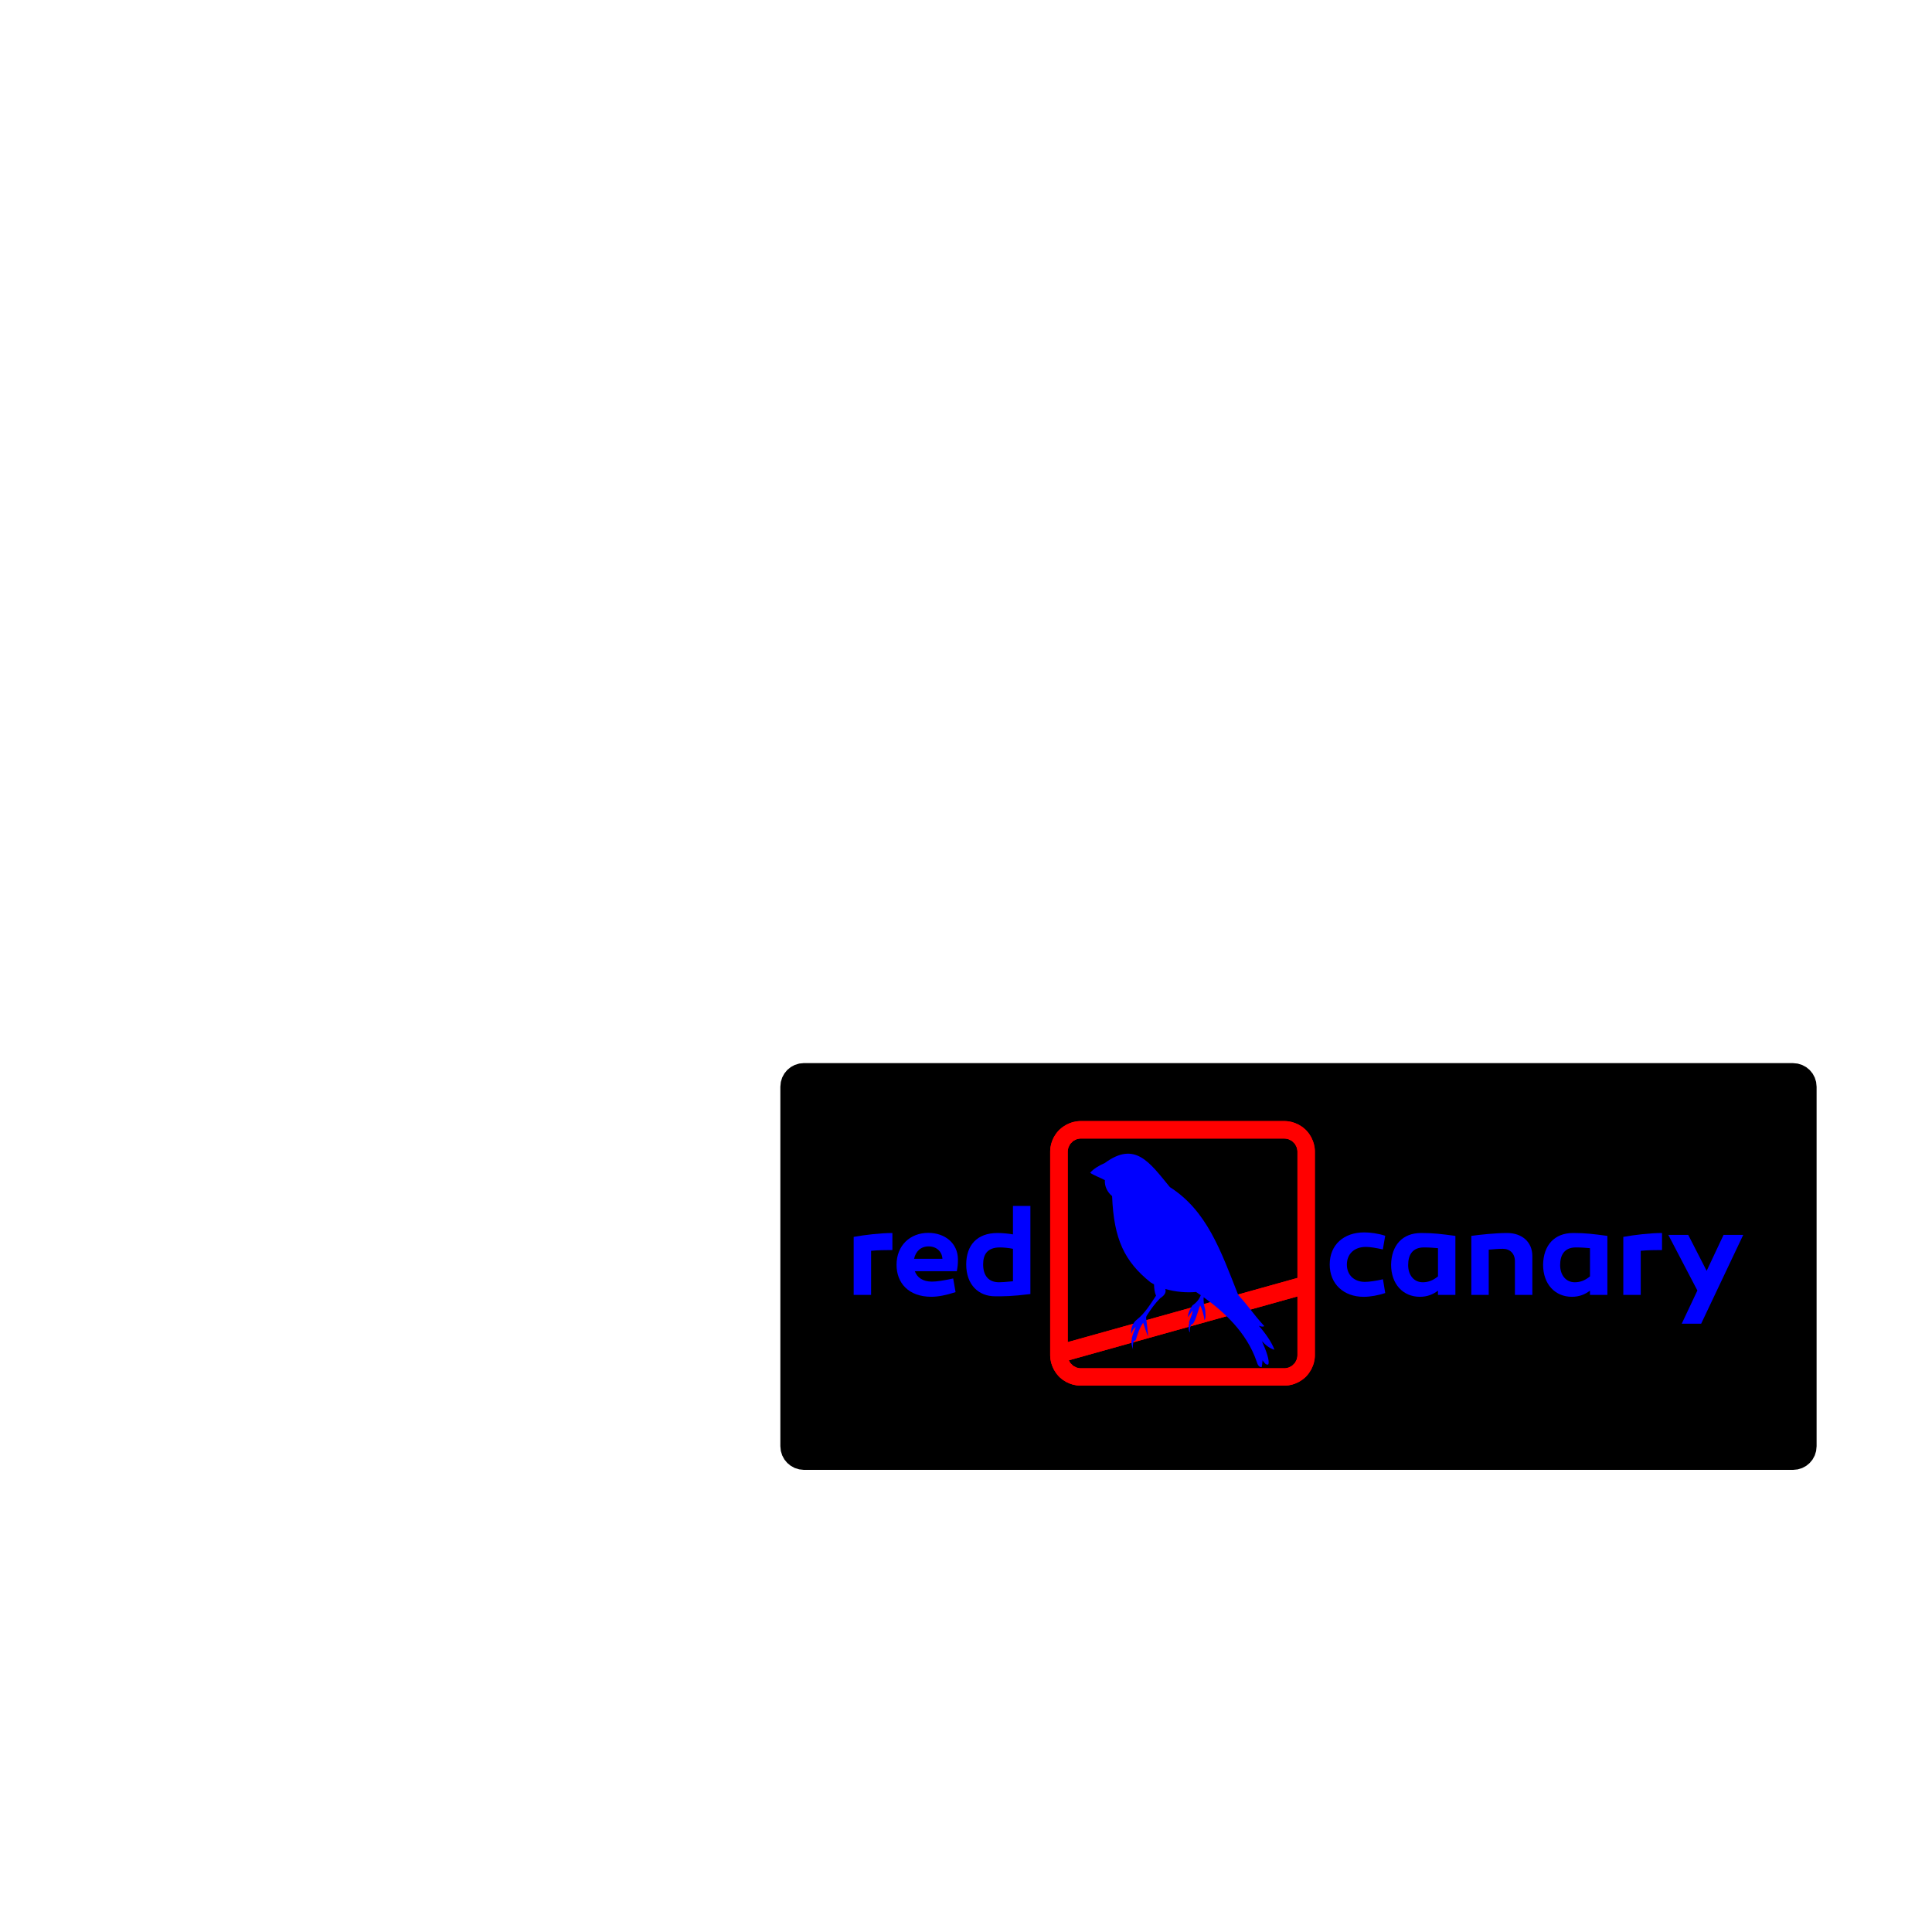 <?xml version="1.0" encoding="UTF-8" standalone="no"?>
<svg
   xmlns:dc="http://purl.org/dc/elements/1.1/"
   xmlns:cc="http://creativecommons.org/ns#"
   xmlns:rdf="http://www.w3.org/1999/02/22-rdf-syntax-ns#"
   xmlns:svg="http://www.w3.org/2000/svg"
   xmlns="http://www.w3.org/2000/svg"
   xmlns:sodipodi="http://sodipodi.sourceforge.net/DTD/sodipodi-0.dtd"
   xmlns:inkscape="http://www.inkscape.org/namespaces/inkscape"
   width="100.0mm"
   height="100.0mm"
   viewBox="0 0 100.0 100.0"
   version="1.1"
   id="svg3259"
   sodipodi:docname="Red Canary.svg"
   inkscape:version="1.0.2 (e86c8708, 2021-01-15)">
  <defs
     id="defs3253" />
  <sodipodi:namedview
     id="base"
     pagecolor="#ffffff"
     bordercolor="#666666"
     borderopacity="1.0"
     inkscape:pageopacity="0.0"
     inkscape:pageshadow="2"
     inkscape:zoom="3.4368076"
     inkscape:cx="251.19327"
     inkscape:cy="309.03326"
     inkscape:document-units="mm"
     inkscape:current-layer="g3829"
     inkscape:document-rotation="0"
     showgrid="false"
     inkscape:window-width="1252"
     inkscape:window-height="1146"
     inkscape:window-x="488"
     inkscape:window-y="31"
     inkscape:window-maximized="0" />
  <g
     inkscape:label="[fixed] BG"
     inkscape:groupmode="layer"
     sodipodi:insensitive="true"
     id="g3827">
    <rect
       x="0"
       y="0"
       width="100.0"
       height="100.0"
       style="fill:#FFFFFF;fill-opacity:1;stroke:none"
       id="rect3825" />
  </g>
  <g
     inkscape:label="Edge.Cuts"
     inkscape:groupmode="layer"
     id="g3829">
    <path
       id="rect3953"
       style="font-variation-settings:normal;opacity:1;vector-effect:none;fill:#000000;fill-opacity:1;fill-rule:evenodd;stroke:none;stroke-width:0.589;stroke-linecap:butt;stroke-linejoin:miter;stroke-miterlimit:0;stroke-dasharray:none;stroke-dashoffset:0;stroke-opacity:1;stop-color:#000000;stop-opacity:1"
       d="m 41.613,55.027 h 51.191 l 0.247,0.025 0.23,0.071 0.208,0.112 0.181,0.149 0.149,0.181 0.112,0.208 0.071,0.23 0.025,0.247 v 18.608 l -0.025,0.247 -0.071,0.23 -0.112,0.208 -0.149,0.181 -0.181,0.149 -0.208,0.112 -0.23,0.071 -0.247,0.025 H 41.613 L 41.366,76.054 41.136,75.983 40.929,75.87 40.748,75.721 40.599,75.541 40.487,75.333 40.416,75.103 40.391,74.856 v -18.608 l 0.025,-0.247 0.071,-0.23 0.112,-0.208 0.149,-0.181 0.181,-0.149 0.208,-0.112 0.23,-0.071 0.247,-0.025 v 0" />
  </g>
  <g
     inkscape:label="B.Cu"
     inkscape:groupmode="layer"
     id="g3831" />
  <g
     inkscape:label="B.Mask"
     inkscape:groupmode="layer"
     id="g3833" />
  <g
     inkscape:label="B.SilkS"
     inkscape:groupmode="layer"
     id="g3835" />
  <g
     inkscape:label="F.Cu"
     inkscape:groupmode="layer"
     id="g3837">
    <path
       d="m 55.956,58.93 h -0.01 l -0.004,1.07e-4 -0.004,1.06e-4 -0.005,1.07e-4 -0.004,2.12e-4 -0.004,1.07e-4 -0.004,3.19e-4 -0.004,2.13e-4 -0.004,2.13e-4 -0.004,3.19e-4 -0.004,3.2e-4 -0.004,4.26e-4 -0.004,3.19e-4 -0.004,4.26e-4 -0.004,4.26e-4 -0.004,4.26e-4 -0.004,4.26e-4 -0.004,6.38e-4 -0.004,4.26e-4 -0.004,6.39e-4 -0.004,6.39e-4 -0.004,5.32e-4 -0.004,6.39e-4 -0.004,7.45e-4 -0.004,6.39e-4 -0.004,7.46e-4 -0.004,6.38e-4 -0.004,8.14e-4 -0.004,8.13e-4 -0.004,7.45e-4 -0.004,8.14e-4 -0.004,8.13e-4 -0.004,8.13e-4 -0.004,9.77e-4 -0.004,9.76e-4 -0.004,0.001 -0.004,9.76e-4 -0.004,9.76e-4 -0.004,0.001 -0.004,0.001 -0.004,0.001 -0.004,0.001 -0.004,0.001 -0.004,0.001 -0.004,0.001 -0.004,0.001 -0.004,0.001 -0.004,0.001 -0.004,0.001 -0.004,0.001 -0.004,0.001 -0.004,0.001 -0.004,0.001 -0.004,0.002 -0.004,0.001 -0.004,0.002 -0.004,0.002 -0.004,0.001 -0.004,0.002 -0.004,0.002 -0.004,0.002 -0.004,0.002 -0.004,0.002 -0.004,0.002 -0.004,0.002 -0.004,0.002 -0.004,0.002 -0.004,0.002 -0.004,0.002 -0.004,0.002 -0.004,0.002 -0.004,0.002 -0.004,0.002 -0.004,0.002 -0.004,0.002 -0.004,0.002 -0.004,0.002 -0.004,0.002 -0.004,0.002 -0.004,0.002 -0.004,0.002 -0.004,0.002 -0.004,0.002 -0.004,0.002 -0.004,0.002 -0.004,0.002 -0.004,0.002 -0.003,0.002 -0.004,0.002 -0.004,0.002 -0.004,0.002 -0.004,0.002 -0.003,0.002 -0.004,0.002 -0.004,0.002 -0.003,0.002 -0.003,0.002 -0.003,0.002 -0.003,0.002 -0.003,0.003 -0.003,0.002 -0.003,0.002 -0.003,0.002 -0.003,0.003 -0.003,0.002 -0.003,0.003 -0.003,0.002 -0.003,0.003 -0.003,0.003 -0.003,0.003 -0.003,0.003 -0.003,0.003 -0.003,0.003 -0.003,0.003 -0.003,0.003 -0.003,0.003 -0.003,0.003 -0.003,0.003 -0.003,0.003 -0.003,0.003 -0.003,0.003 -0.003,0.003 -0.003,0.003 -0.003,0.003 -0.003,0.003 -0.003,0.003 -0.003,0.003 -0.003,0.003 -0.003,0.003 -0.003,0.003 -0.003,0.003 -0.003,0.003 -0.003,0.003 -0.003,0.003 -0.003,0.003 -0.003,0.003 -0.003,0.003 -0.003,0.003 -0.003,0.003 -0.003,0.003 -0.003,0.003 -0.003,0.003 -0.003,0.003 -0.003,0.003 -0.003,0.003 -0.003,0.003 -0.003,0.003 -0.003,0.003 -0.003,0.003 -0.002,0.003 -0.003,0.004 -0.002,0.003 -0.002,0.003 -0.002,0.003 -0.003,0.003 -0.002,0.003 -0.002,0.003 -0.002,0.003 -0.002,0.003 -0.002,0.004 -0.002,0.003 -0.002,0.003 -0.002,0.004 -0.002,0.004 -0.002,0.004 -0.002,0.004 -0.002,0.004 -0.002,0.004 -0.002,0.004 -0.002,0.004 -0.002,0.004 -0.002,0.004 -0.002,0.004 -0.002,0.004 -0.002,0.004 -0.002,0.004 -0.002,0.004 -0.002,0.004 -0.002,0.004 -0.002,0.004 -0.002,0.004 -0.002,0.004 -0.002,0.004 -0.002,0.004 -0.002,0.004 -0.002,0.004 -0.002,0.004 -0.002,0.004 -0.002,0.004 -0.002,0.004 -0.002,0.004 -0.002,0.004 -0.002,0.004 -0.002,0.004 -0.002,0.004 -0.002,0.004 -0.001,0.004 -0.002,0.004 -0.002,0.004 -0.001,0.004 -0.002,0.004 -0.001,0.004 -0.001,0.004 -0.001,0.004 -0.001,0.004 -0.001,0.004 -0.001,0.004 -0.001,0.004 -0.001,0.004 -0.001,0.004 -0.001,0.004 -0.001,0.004 -0.001,0.004 -0.001,0.004 -0.001,0.004 -0.001,0.004 -0.001,0.004 -9.76e-4,0.004 -9.76e-4,0.004 -9.76e-4,0.004 -9.76e-4,0.004 -8.14e-4,0.004 -8.13e-4,0.004 -8.14e-4,0.004 -8.13e-4,0.004 -7.45e-4,0.004 -8.14e-4,0.004 -7.45e-4,0.004 -6.39e-4,0.004 -7.45e-4,0.004 -6.39e-4,0.004 -6.38e-4,0.004 -6.4e-4,0.004 -5.32e-4,0.004 -6.38e-4,0.004 -4.26e-4,0.004 -6.39e-4,0.004 -4.26e-4,0.004 -4.26e-4,0.004 -4.26e-4,0.004 -4.25e-4,0.004 -4.27e-4,0.004 -3.19e-4,0.004 -3.19e-4,0.004 -3.2e-4,0.004 -3.19e-4,0.004 -1.06e-4,0.004 -3.2e-4,0.004 -1.07e-4,0.005 -2.12e-4,0.004 -1.06e-4,0.005 v 0.004 0.004 0.005 0.005 10.51 0.005 0.004 l 1.06e-4,0.005 v 0.004 l 2.12e-4,0.005 1.07e-4,0.004 2.13e-4,0.004 2.13e-4,0.004 2.13e-4,0.004 2.13e-4,0.004 3.19e-4,0.004 3.2e-4,0.004 4.25e-4,0.004 3.2e-4,0.004 4.26e-4,0.004 4.26e-4,0.004 4.25e-4,0.004 5.33e-4,0.004 5.32e-4,0.004 5.32e-4,0.004 5.33e-4,0.004 6.38e-4,0.004 6.39e-4,0.004 5.33e-4,0.004 7.45e-4,0.004 6.38e-4,0.004 7.46e-4,0.004 7.45e-4,0.004 7.46e-4,0.004 8.13e-4,0.004 7.45e-4,0.004 9.76e-4,0.004 8.14e-4,0.004 8.13e-4,0.004 9.76e-4,0.004 8.14e-4,0.004 0.001,0.004 9.76e-4,0.004 0.001,0.004 9.76e-4,0.004 0.001,0.004 9.76e-4,0.004 0.001,0.004 0.001,0.004 0.001,0.004 0.001,0.004 0.001,0.004 0.001,0.004 0.001,0.004 0.001,0.004 0.001,0.004 0.001,0.004 0.001,0.004 0.001,0.004 0.001,0.004 0.002,0.004 0.001,0.004 0.002,0.004 0.002,0.004 0.002,0.004 0.002,0.004 0.002,0.004 0.002,0.004 0.002,0.004 0.002,0.004 0.002,0.004 0.002,0.004 0.002,0.004 0.002,0.004 0.002,0.004 0.002,0.004 0.002,0.004 0.002,0.004 0.002,0.004 0.002,0.004 0.002,0.004 0.002,0.004 0.002,0.004 0.002,0.004 0.002,0.004 0.002,0.004 0.002,0.004 0.002,0.004 0.002,0.004 0.002,0.004 0.002,0.004 0.002,0.004 0.002,0.004 0.002,0.004 0.002,0.004 0.002,0.004 0.002,0.004 0.002,0.004 0.002,0.003 0.002,0.004 0.002,0.004 0.002,0.003 0.002,0.003 0.002,0.004 0.003,0.003 0.002,0.003 0.002,0.003 0.002,0.003 0.003,0.003 0.003,0.003 0.003,0.003 0.002,0.003 0.003,0.003 0.003,0.003 0.003,0.003 0.003,0.003 0.003,0.003 0.003,0.003 0.003,0.003 0.003,0.003 0.003,0.003 0.003,0.003 0.003,0.003 0.003,0.003 0.003,0.003 0.003,0.003 0.003,0.003 0.003,0.003 0.003,0.003 0.003,0.003 0.003,0.003 0.003,0.003 0.003,0.003 0.003,0.003 0.003,0.003 0.003,0.003 0.003,0.003 0.003,0.003 0.003,0.003 0.003,0.003 0.003,0.003 0.003,0.003 0.003,0.003 0.003,0.003 0.003,0.003 0.003,0.003 0.003,0.003 0.003,0.003 0.003,0.003 0.003,0.003 0.003,0.003 0.003,0.002 0.003,0.003 0.003,0.003 0.003,0.003 0.003,0.002 0.003,0.003 0.003,0.002 0.003,0.002 0.003,0.002 0.003,0.002 0.003,0.002 0.004,0.002 0.003,0.002 0.004,0.002 0.003,0.002 0.003,0.002 0.004,0.002 0.003,0.002 0.004,0.002 0.003,0.002 0.004,0.002 0.004,0.002 0.004,0.002 0.004,0.002 0.004,0.002 0.004,0.002 0.004,0.002 0.004,0.002 0.004,0.002 0.004,0.002 0.004,0.002 0.004,0.002 0.004,0.002 0.004,0.002 0.004,0.002 0.004,0.002 0.004,0.002 0.004,0.002 0.004,0.002 0.004,0.002 0.004,0.002 0.004,0.002 0.004,0.002 0.004,0.002 0.004,0.002 0.004,0.002 0.004,0.002 0.004,0.002 0.004,0.002 0.004,0.002 0.004,0.002 0.004,0.001 0.004,0.002 0.004,0.002 0.004,0.002 0.004,0.001 0.004,0.001 0.004,0.001 0.004,0.001 0.004,0.001 0.004,0.001 0.004,0.001 0.004,0.001 0.004,0.001 0.004,0.001 0.004,0.001 0.004,0.001 0.004,0.001 0.004,0.001 0.004,0.001 0.004,9.76e-4 0.004,0.001 0.004,9.76e-4 0.004,0.001 0.004,8.14e-4 0.004,9.76e-4 0.004,8.95e-4 0.004,8.13e-4 0.004,9.76e-4 0.004,7.49e-4 0.004,7.48e-4 0.004,8.95e-4 0.004,6.23e-4 0.004,7.49e-4 0.004,7.49e-4 0.004,6.23e-4 0.004,6.24e-4 0.004,6.66e-4 0.004,5.41e-4 0.004,6.23e-4 0.004,5.4e-4 0.004,5.41e-4 0.004,4.99e-4 0.004,4.58e-4 0.004,4.15e-4 0.004,3.34e-4 0.004,4.15e-4 0.004,2.92e-4 0.004,3.31e-4 0.004,3.34e-4 0.004,2.07e-4 0.004,3.34e-4 0.004,2.07e-4 0.004,8.3e-5 0.004,2.08e-4 0.004,1.26e-4 h 0.004 0.005 0.004 0.005 10.51 0.005 0.004 0.005 l 0.004,-1.26e-4 0.005,-2.08e-4 0.004,-8.3e-5 0.004,-2.07e-4 0.004,-2.51e-4 0.004,-2.07e-4 0.004,-2.08e-4 0.004,-2.92e-4 0.004,-3.31e-4 0.004,-3.34e-4 0.004,-4.15e-4 0.004,-4.16e-4 0.004,-4.58e-4 0.004,-4.15e-4 0.004,-4.17e-4 0.004,-6.23e-4 0.004,-4.58e-4 0.004,-6.24e-4 0.004,-5.4e-4 0.004,-7.5e-4 0.004,-4.98e-4 0.004,-6.65e-4 0.004,-7.49e-4 0.004,-7.49e-4 0.004,-6.23e-4 0.004,-8.95e-4 0.004,-7.07e-4 0.004,-8.95e-4 0.004,-8.13e-4 0.004,-8.95e-4 0.004,-9.76e-4 0.004,-8.14e-4 0.004,-9.76e-4 0.004,-0.001 0.004,-8.95e-4 0.004,-0.001 0.004,-0.001 0.004,-0.001 0.004,-0.001 0.004,-0.001 0.004,-0.001 0.004,-0.001 0.004,-0.001 0.004,-0.001 0.004,-0.001 0.004,-0.001 0.004,-0.001 0.004,-0.001 0.004,-0.001 0.004,-0.001 0.004,-0.001 0.004,-0.002 0.004,-0.001 0.004,-0.002 0.004,-0.002 0.004,-0.001 0.004,-0.002 0.004,-0.002 0.004,-0.002 0.004,-0.002 0.004,-0.002 0.004,-0.002 0.004,-0.002 0.004,-0.002 0.004,-0.002 0.004,-0.002 0.004,-0.002 0.004,-0.002 0.004,-0.002 0.004,-0.002 0.004,-0.002 0.004,-0.002 0.004,-0.002 0.004,-0.002 0.004,-0.002 0.004,-0.002 0.004,-0.002 0.004,-0.002 0.004,-0.002 0.004,-0.002 0.004,-0.002 0.004,-0.002 0.004,-0.002 0.004,-0.002 0.004,-0.002 0.004,-0.002 0.004,-0.002 0.004,-0.002 0.003,-0.002 0.004,-0.002 0.004,-0.002 0.003,-0.002 0.004,-0.002 0.003,-0.002 0.003,-0.002 0.003,-0.002 0.003,-0.002 0.003,-0.002 0.003,-0.002 0.003,-0.002 0.003,-0.002 0.003,-0.003 0.003,-0.002 0.003,-0.003 0.003,-0.002 0.003,-0.003 0.003,-0.003 0.003,-0.003 0.003,-0.003 0.003,-0.003 0.003,-0.003 0.003,-0.003 0.003,-0.003 0.003,-0.003 0.003,-0.003 0.003,-0.003 0.003,-0.003 0.003,-0.003 0.003,-0.003 0.003,-0.003 0.003,-0.003 0.003,-0.003 0.003,-0.003 0.003,-0.003 0.003,-0.003 0.003,-0.003 0.003,-0.003 0.003,-0.003 0.003,-0.003 0.003,-0.003 0.003,-0.003 0.003,-0.003 0.003,-0.003 0.003,-0.003 0.003,-0.003 0.003,-0.003 0.003,-0.003 0.003,-0.003 0.003,-0.003 0.003,-0.003 0.003,-0.003 0.003,-0.003 0.003,-0.003 0.003,-0.003 0.003,-0.003 0.003,-0.003 0.002,-0.003 0.003,-0.003 0.003,-0.003 0.002,-0.003 0.002,-0.003 0.002,-0.003 0.003,-0.004 0.002,-0.003 0.002,-0.003 0.002,-0.003 0.002,-0.004 0.002,-0.003 0.002,-0.004 0.002,-0.004 0.002,-0.004 0.002,-0.003 0.002,-0.003 0.002,-0.004 0.002,-0.004 0.002,-0.004 0.002,-0.004 0.002,-0.004 0.002,-0.004 0.002,-0.004 0.002,-0.004 0.002,-0.004 0.002,-0.004 0.002,-0.004 0.002,-0.004 0.002,-0.004 0.002,-0.004 0.002,-0.004 0.002,-0.004 0.002,-0.004 0.002,-0.004 0.002,-0.004 0.002,-0.004 0.002,-0.004 0.002,-0.004 0.002,-0.004 0.002,-0.004 0.002,-0.004 0.002,-0.004 0.002,-0.004 0.002,-0.004 0.002,-0.004 0.002,-0.004 0.002,-0.004 0.002,-0.004 0.001,-0.004 0.001,-0.004 0.002,-0.004 0.002,-0.004 0.001,-0.004 0.001,-0.004 0.001,-0.004 0.001,-0.004 0.001,-0.004 0.001,-0.004 0.001,-0.004 0.001,-0.004 0.001,-0.004 0.001,-0.004 0.001,-0.004 0.001,-0.004 0.001,-0.004 0.001,-0.004 0.001,-0.004 9.76e-4,-0.004 0.001,-0.004 9.76e-4,-0.004 9.76e-4,-0.004 9.76e-4,-0.004 8.13e-4,-0.004 8.14e-4,-0.004 8.13e-4,-0.004 8.14e-4,-0.004 7.45e-4,-0.004 7.45e-4,-0.004 7.46e-4,-0.004 7.45e-4,-0.004 7.45e-4,-0.004 6.39e-4,-0.004 6.39e-4,-0.004 6.39e-4,-0.004 5.32e-4,-0.004 5.32e-4,-0.004 6.39e-4,-0.004 5.32e-4,-0.004 4.26e-4,-0.004 4.26e-4,-0.004 4.26e-4,-0.004 4.26e-4,-0.004 4.26e-4,-0.004 3.19e-4,-0.004 3.19e-4,-0.004 3.2e-4,-0.004 2.13e-4,-0.004 2.13e-4,-0.004 3.19e-4,-0.004 1.06e-4,-0.004 2.14e-4,-0.004 1.06e-4,-0.005 1.07e-4,-0.004 1.05e-4,-0.005 v -0.004 -0.005 -10.51 -0.005 -0.004 l -1.05e-4,-0.004 -1.07e-4,-0.005 -1.06e-4,-0.004 -2.14e-4,-0.004 -1.06e-4,-0.004 -3.19e-4,-0.004 -2.13e-4,-0.004 -2.13e-4,-0.004 -3.2e-4,-0.004 -3.19e-4,-0.004 -3.19e-4,-0.004 -4.26e-4,-0.004 -4.26e-4,-0.004 -4.26e-4,-0.004 -4.26e-4,-0.004 -4.26e-4,-0.004 -5.32e-4,-0.004 -6.39e-4,-0.004 -5.32e-4,-0.004 -5.32e-4,-0.004 -6.39e-4,-0.004 -6.39e-4,-0.004 -6.39e-4,-0.004 -7.45e-4,-0.004 -7.45e-4,-0.004 -7.46e-4,-0.004 -7.45e-4,-0.004 -7.45e-4,-0.004 -8.14e-4,-0.004 -8.13e-4,-0.004 -8.14e-4,-0.004 -8.13e-4,-0.004 -9.76e-4,-0.004 -9.76e-4,-0.004 -9.76e-4,-0.004 -0.001,-0.004 -9.76e-4,-0.004 -0.001,-0.004 -0.001,-0.004 -0.001,-0.004 -0.001,-0.004 -0.001,-0.004 -0.001,-0.004 -0.001,-0.004 -0.001,-0.004 -0.001,-0.004 -0.001,-0.004 -0.001,-0.004 -0.001,-0.004 -0.001,-0.004 -0.001,-0.004 -0.001,-0.004 -0.002,-0.004 -0.002,-0.004 -0.001,-0.004 -0.001,-0.004 -0.002,-0.004 -0.002,-0.004 -0.002,-0.004 -0.002,-0.004 -0.002,-0.004 -0.002,-0.004 -0.002,-0.004 -0.002,-0.004 -0.002,-0.004 -0.002,-0.004 -0.002,-0.004 -0.002,-0.004 -0.002,-0.004 -0.002,-0.004 -0.002,-0.004 -0.002,-0.004 -0.002,-0.004 -0.002,-0.004 -0.002,-0.004 -0.002,-0.004 -0.002,-0.004 -0.002,-0.004 -0.002,-0.004 -0.002,-0.004 -0.002,-0.004 -0.002,-0.004 -0.002,-0.004 -0.002,-0.004 -0.002,-0.004 -0.002,-0.004 -0.002,-0.004 -0.002,-0.004 -0.002,-0.003 -0.002,-0.004 -0.002,-0.004 -0.002,-0.004 -0.002,-0.003 -0.002,-0.004 -0.002,-0.004 -0.002,-0.003 -0.002,-0.003 -0.002,-0.003 -0.002,-0.004 -0.002,-0.003 -0.002,-0.003 -0.002,-0.003 -0.003,-0.003 -0.003,-0.003 -0.002,-0.003 -0.003,-0.003 -0.003,-0.003 -0.003,-0.003 -0.003,-0.003 -0.003,-0.003 -0.003,-0.003 -0.003,-0.003 -0.003,-0.003 -0.003,-0.003 -0.003,-0.003 -0.003,-0.003 -0.003,-0.003 -0.003,-0.003 -0.003,-0.003 -0.003,-0.003 -0.003,-0.003 -0.003,-0.003 -0.003,-0.003 -0.003,-0.003 -0.003,-0.003 -0.003,-0.003 -0.003,-0.003 -0.003,-0.003 -0.003,-0.003 -0.003,-0.003 -0.003,-0.003 -0.003,-0.003 -0.003,-0.003 -0.003,-0.003 -0.003,-0.003 -0.003,-0.003 -0.003,-0.003 -0.003,-0.003 -0.003,-0.003 -0.003,-0.003 -0.003,-0.003 -0.003,-0.002 -0.003,-0.003 -0.003,-0.003 -0.003,-0.003 -0.003,-0.003 -0.003,-0.003 -0.003,-0.003 -0.003,-0.002 -0.003,-0.003 -0.004,-0.002 -0.003,-0.003 -0.003,-0.002 -0.003,-0.002 -0.003,-0.002 -0.003,-0.002 -0.003,-0.002 -0.003,-0.002 -0.004,-0.002 -0.003,-0.002 -0.004,-0.002 -0.004,-0.002 -0.003,-0.002 -0.004,-0.002 -0.004,-0.002 -0.004,-0.002 -0.004,-0.002 -0.004,-0.002 -0.004,-0.002 -0.004,-0.002 -0.004,-0.002 -0.004,-0.002 -0.004,-0.002 -0.004,-0.002 -0.004,-0.002 -0.004,-0.002 -0.004,-0.002 -0.004,-0.002 -0.004,-0.002 -0.004,-0.002 -0.004,-0.002 -0.004,-0.002 -0.004,-0.002 -0.004,-0.002 -0.004,-0.002 -0.004,-0.002 -0.004,-0.002 -0.004,-0.002 -0.004,-0.002 -0.004,-0.002 -0.004,-0.002 -0.004,-0.002 -0.004,-0.002 -0.004,-0.002 -0.004,-0.002 -0.004,-0.002 -0.004,-0.002 -0.004,-0.001 -0.004,-0.002 -0.004,-0.001 -0.004,-0.001 -0.004,-0.001 -0.004,-0.001 -0.004,-0.001 -0.004,-0.001 -0.004,-0.001 -0.004,-0.001 -0.004,-0.001 -0.004,-0.001 -0.004,-0.001 -0.004,-0.001 -0.004,-0.001 -0.004,-0.001 -0.004,-9.76e-4 -0.004,-0.001 -0.004,-0.001 -0.004,-9.76e-4 -0.004,-0.001 -0.004,-9.77e-4 -0.004,-8.13e-4 -0.004,-8.13e-4 -0.004,-8.14e-4 -0.004,-8.13e-4 -0.004,-8.14e-4 -0.004,-8.13e-4 -0.004,-7.45e-4 -0.004,-7.45e-4 -0.004,-7.46e-4 -0.004,-6.38e-4 -0.004,-6.39e-4 -0.004,-6.39e-4 -0.004,-6.39e-4 -0.004,-5.32e-4 -0.004,-6.39e-4 -0.004,-5.32e-4 -0.004,-5.33e-4 -0.004,-4.25e-4 -0.004,-4.26e-4 -0.004,-5.32e-4 -0.004,-4.27e-4 -0.004,-3.19e-4 -0.004,-4.26e-4 -0.004,-2.13e-4 -0.004,-3.19e-4 -0.004,-3.19e-4 -0.004,-2.14e-4 -0.004,-2.13e-4 -0.004,-2.12e-4 -0.004,-1.07e-4 -0.005,-2.13e-4 -0.004,-1.06e-4 h -0.005 -0.004 -0.005 -10.51 z m 10.521,-0.903 h 0.01 l 0.01,2.13e-4 0.01,2.13e-4 0.01,3.19e-4 0.01,3.19e-4 0.01,4.27e-4 0.01,4.26e-4 0.01,5.32e-4 0.01,6.38e-4 0.01,6.39e-4 0.01,8.13e-4 0.01,7.45e-4 0.01,7.46e-4 0.01,0.001 0.01,9.76e-4 0.01,0.001 0.01,0.001 0.01,0.001 0.01,0.001 0.01,0.001 0.01,0.001 0.01,0.001 0.01,0.002 0.01,0.002 0.01,0.002 0.01,0.002 0.01,0.002 0.01,0.002 0.01,0.002 0.01,0.002 0.01,0.002 0.01,0.002 0.01,0.002 0.01,0.002 0.01,0.002 0.01,0.002 0.01,0.002 0.009,0.002 0.01,0.003 0.01,0.002 0.009,0.003 0.009,0.003 0.009,0.003 0.009,0.003 0.009,0.003 0.009,0.003 0.009,0.003 0.009,0.003 0.009,0.003 0.009,0.003 0.009,0.003 0.009,0.003 0.009,0.003 0.009,0.003 0.009,0.003 0.009,0.003 0.009,0.004 0.009,0.003 0.009,0.004 0.009,0.004 0.009,0.004 0.009,0.004 0.009,0.004 0.009,0.004 0.009,0.004 0.009,0.004 0.009,0.004 0.009,0.004 0.009,0.004 0.009,0.004 0.009,0.004 0.009,0.004 0.009,0.004 0.009,0.004 0.009,0.004 0.009,0.004 0.009,0.004 0.008,0.004 0.009,0.005 0.008,0.005 0.009,0.005 0.008,0.005 0.008,0.005 0.008,0.005 0.008,0.005 0.008,0.005 0.008,0.005 0.008,0.005 0.008,0.005 0.008,0.005 0.008,0.005 0.008,0.005 0.008,0.005 0.008,0.005 0.008,0.005 0.008,0.005 0.008,0.005 0.008,0.005 0.008,0.005 0.008,0.005 0.008,0.006 0.008,0.006 0.008,0.006 0.008,0.006 0.008,0.006 0.008,0.006 0.007,0.006 0.007,0.006 0.007,0.006 0.007,0.006 0.007,0.006 0.007,0.006 0.007,0.006 0.007,0.006 0.007,0.006 0.007,0.006 0.007,0.006 0.007,0.006 0.007,0.006 0.007,0.006 0.007,0.006 0.007,0.007 0.007,0.007 0.007,0.006 0.007,0.007 0.007,0.007 0.007,0.007 0.007,0.007 0.007,0.007 0.007,0.007 0.007,0.007 0.006,0.007 0.007,0.007 0.006,0.007 0.006,0.007 0.006,0.007 0.006,0.007 0.006,0.007 0.006,0.007 0.006,0.007 0.006,0.007 0.006,0.007 0.006,0.007 0.006,0.007 0.006,0.007 0.006,0.007 0.006,0.008 0.006,0.007 0.006,0.008 0.006,0.008 0.006,0.008 0.006,0.008 0.006,0.008 0.006,0.008 0.005,0.008 0.006,0.008 0.005,0.008 0.005,0.008 0.005,0.008 0.005,0.008 0.005,0.008 0.005,0.008 0.005,0.008 0.005,0.008 0.005,0.008 0.005,0.008 0.005,0.008 0.005,0.008 0.005,0.008 0.005,0.008 0.005,0.008 0.005,0.008 0.005,0.008 0.005,0.009 0.005,0.008 0.004,0.009 0.005,0.009 0.004,0.009 0.004,0.009 0.004,0.009 0.004,0.009 0.004,0.009 0.004,0.009 0.004,0.009 0.004,0.009 0.004,0.009 0.004,0.009 0.004,0.009 0.004,0.009 0.004,0.009 0.004,0.009 0.004,0.009 0.004,0.009 0.004,0.009 0.004,0.009 0.004,0.009 0.003,0.009 0.004,0.009 0.003,0.009 0.003,0.009 0.003,0.009 0.003,0.009 0.003,0.009 0.003,0.009 0.003,0.009 0.003,0.009 0.003,0.009 0.003,0.009 0.003,0.009 0.003,0.009 0.003,0.009 0.003,0.009 0.003,0.01 0.002,0.01 0.003,0.009 0.002,0.01 0.002,0.01 0.002,0.009 0.002,0.01 0.002,0.01 0.002,0.01 0.002,0.01 0.002,0.01 0.002,0.01 0.002,0.01 0.002,0.01 0.002,0.01 0.002,0.01 0.002,0.01 0.002,0.01 0.002,0.01 0.002,0.01 0.002,0.01 0.001,0.01 0.001,0.01 0.001,0.01 0.001,0.01 0.001,0.01 0.001,0.01 9.76e-4,0.01 9.76e-4,0.01 8.14e-4,0.01 7.45e-4,0.01 7.45e-4,0.01 6.39e-4,0.01 6.39e-4,0.01 5.32e-4,0.01 5.33e-4,0.01 4.25e-4,0.01 3.2e-4,0.01 3.18e-4,0.01 2.14e-4,0.01 2.13e-4,0.01 v 0.01 0.009 10.513 0.009 0.01 l -1.07e-4,0.01 -2.13e-4,0.01 -3.19e-4,0.01 -3.2e-4,0.01 -4.26e-4,0.01 -5.32e-4,0.01 -5.32e-4,0.01 -6.39e-4,0.01 -6.39e-4,0.01 -7.45e-4,0.01 -8.13e-4,0.01 -7.45e-4,0.01 -0.001,0.01 -9.76e-4,0.01 -9.76e-4,0.01 -0.001,0.01 -0.001,0.01 -0.001,0.01 -0.001,0.01 -0.001,0.01 -0.002,0.01 -0.002,0.01 -0.002,0.01 -0.002,0.01 -0.002,0.01 -0.002,0.01 -0.002,0.01 -0.002,0.01 -0.002,0.01 -0.002,0.01 -0.002,0.01 -0.002,0.01 -0.002,0.01 -0.002,0.01 -0.002,0.01 -0.002,0.009 -0.002,0.01 -0.002,0.01 -0.003,0.009 -0.002,0.009 -0.003,0.01 -0.003,0.01 -0.003,0.009 -0.003,0.009 -0.003,0.009 -0.003,0.009 -0.003,0.009 -0.003,0.009 -0.003,0.009 -0.003,0.009 -0.003,0.009 -0.003,0.009 -0.003,0.009 -0.003,0.009 -0.003,0.009 -0.004,0.009 -0.004,0.009 -0.004,0.009 -0.004,0.009 -0.004,0.009 -0.004,0.009 -0.004,0.009 -0.004,0.009 -0.004,0.009 -0.004,0.009 -0.004,0.009 -0.004,0.009 -0.004,0.009 -0.004,0.009 -0.004,0.009 -0.004,0.009 -0.004,0.009 -0.004,0.009 -0.004,0.009 -0.004,0.009 -0.004,0.009 -0.005,0.009 -0.005,0.009 -0.005,0.008 -0.005,0.008 -0.005,0.008 -0.005,0.008 -0.005,0.008 -0.005,0.008 -0.005,0.008 -0.005,0.008 -0.005,0.008 -0.005,0.008 -0.005,0.008 -0.005,0.008 -0.005,0.008 -0.005,0.008 -0.005,0.008 -0.005,0.008 -0.005,0.008 -0.005,0.008 -0.005,0.008 -0.005,0.008 -0.005,0.008 -0.006,0.008 -0.006,0.008 -0.006,0.008 -0.006,0.008 -0.006,0.008 -0.006,0.008 -0.006,0.008 -0.006,0.007 -0.006,0.008 -0.006,0.007 -0.006,0.007 -0.006,0.007 -0.006,0.007 -0.006,0.007 -0.006,0.007 -0.006,0.007 -0.006,0.007 -0.006,0.007 -0.006,0.007 -0.006,0.007 -0.006,0.007 -0.007,0.007 -0.006,0.007 -0.007,0.007 -0.007,0.007 -0.007,0.007 -0.007,0.007 -0.007,0.007 -0.007,0.007 -0.007,0.007 -0.007,0.007 -0.007,0.006 -0.007,0.006 -0.007,0.006 -0.007,0.006 -0.007,0.006 -0.007,0.006 -0.007,0.006 -0.007,0.006 -0.007,0.006 -0.007,0.006 -0.007,0.006 -0.007,0.006 -0.007,0.006 -0.007,0.006 -0.007,0.006 -0.008,0.006 -0.008,0.006 -0.008,0.006 -0.008,0.006 -0.008,0.006 -0.008,0.006 -0.008,0.006 -0.008,0.006 -0.008,0.005 -0.008,0.005 -0.008,0.005 -0.008,0.005 -0.008,0.005 -0.008,0.005 -0.008,0.005 -0.008,0.005 -0.008,0.005 -0.008,0.005 -0.008,0.005 -0.008,0.005 -0.008,0.005 -0.008,0.005 -0.008,0.005 -0.008,0.005 -0.008,0.005 -0.008,0.005 -0.008,0.005 -0.008,0.005 -0.009,0.005 -0.009,0.005 -0.008,0.004 -0.009,0.004 -0.009,0.004 -0.009,0.004 -0.009,0.004 -0.009,0.004 -0.009,0.004 -0.009,0.004 -0.009,0.004 -0.009,0.004 -0.009,0.004 -0.009,0.004 -0.009,0.004 -0.009,0.004 -0.009,0.004 -0.009,0.004 -0.009,0.004 -0.009,0.004 -0.009,0.004 -0.009,0.004 -0.009,0.004 -0.009,0.003 -0.009,0.003 -0.009,0.003 -0.009,0.003 -0.009,0.003 -0.009,0.003 -0.009,0.003 -0.009,0.003 -0.009,0.003 -0.009,0.003 -0.009,0.003 -0.009,0.003 -0.009,0.003 -0.009,0.003 -0.009,0.003 -0.01,0.003 -0.009,0.003 -0.01,0.002 -0.009,0.002 -0.01,0.002 -0.01,0.002 -0.01,0.002 -0.01,0.002 -0.01,0.002 -0.01,0.002 -0.01,0.002 -0.01,0.002 -0.01,0.002 -0.01,0.002 -0.01,0.002 -0.01,0.002 -0.01,0.002 -0.01,0.002 -0.01,0.002 -0.01,0.002 -0.01,0.002 -0.01,0.001 -0.01,0.001 -0.01,0.001 -0.01,0.001 -0.01,0.001 -0.01,0.001 -0.01,9.76e-4 -0.01,9.76e-4 -0.01,7.08e-4 -0.01,8.94e-4 -0.01,7.49e-4 -0.01,6.24e-4 -0.01,6.65e-4 -0.01,6.24e-4 -0.01,4.16e-4 -0.01,4.16e-4 -0.01,3.33e-4 -0.01,3.32e-4 -0.01,2.08e-4 -0.01,8.4e-5 -0.01,1.24e-4 h -0.009 -10.513 l -0.01,-1.24e-4 h -0.01 l -0.01,-2.09e-4 -0.01,-2.08e-4 -0.01,-2.91e-4 -0.01,-3.33e-4 -0.01,-4.15e-4 -0.01,-4.58e-4 -0.01,-6.23e-4 -0.01,-6.24e-4 -0.01,-5.41e-4 -0.01,-8.95e-4 -0.01,-8.14e-4 -0.01,-7.48e-4 -0.01,-9.76e-4 -0.01,-9.76e-4 -0.01,-0.001 -0.01,-0.001 -0.01,-0.001 -0.01,-0.001 -0.01,-0.001 -0.01,-0.001 -0.01,-0.002 -0.01,-0.002 -0.01,-0.002 -0.01,-0.002 -0.01,-0.002 -0.01,-0.002 -0.01,-0.002 -0.01,-0.002 -0.01,-0.002 -0.01,-0.002 -0.01,-0.002 -0.01,-0.002 -0.01,-0.002 -0.01,-0.002 -0.01,-0.002 -0.01,-0.002 -0.01,-0.002 -0.01,-0.002 -0.009,-0.002 -0.01,-0.003 -0.009,-0.003 -0.01,-0.003 -0.009,-0.003 -0.01,-0.003 -0.009,-0.003 -0.009,-0.003 -0.009,-0.003 -0.009,-0.003 -0.009,-0.003 -0.009,-0.003 -0.009,-0.003 -0.009,-0.003 -0.009,-0.003 -0.009,-0.003 -0.009,-0.003 -0.009,-0.003 -0.009,-0.004 -0.009,-0.003 -0.009,-0.004 -0.009,-0.004 -0.009,-0.004 -0.009,-0.004 -0.009,-0.004 -0.009,-0.004 -0.009,-0.004 -0.009,-0.004 -0.009,-0.004 -0.009,-0.004 -0.009,-0.004 -0.009,-0.004 -0.009,-0.004 -0.009,-0.004 -0.009,-0.004 -0.009,-0.004 -0.009,-0.004 -0.009,-0.004 -0.009,-0.004 -0.009,-0.005 -0.008,-0.005 -0.008,-0.005 -0.008,-0.005 -0.008,-0.005 -0.008,-0.005 -0.008,-0.005 -0.008,-0.005 -0.008,-0.005 -0.008,-0.005 -0.008,-0.005 -0.008,-0.005 -0.008,-0.005 -0.008,-0.005 -0.008,-0.005 -0.008,-0.005 -0.008,-0.005 -0.008,-0.005 -0.008,-0.005 -0.008,-0.005 -0.008,-0.005 -0.008,-0.005 -0.008,-0.005 -0.008,-0.006 -0.008,-0.006 -0.008,-0.006 -0.007,-0.006 -0.008,-0.006 -0.008,-0.006 -0.007,-0.006 -0.007,-0.006 -0.007,-0.006 -0.007,-0.006 -0.007,-0.006 -0.007,-0.006 -0.007,-0.006 -0.007,-0.006 -0.007,-0.006 -0.007,-0.006 -0.007,-0.006 -0.007,-0.006 -0.007,-0.006 -0.007,-0.006 -0.007,-0.006 -0.007,-0.007 -0.007,-0.007 -0.007,-0.007 -0.007,-0.007 -0.007,-0.007 -0.007,-0.007 -0.007,-0.007 -0.007,-0.007 -0.006,-0.007 -0.007,-0.007 -0.006,-0.007 -0.006,-0.007 -0.006,-0.007 -0.006,-0.007 -0.006,-0.007 -0.006,-0.007 -0.006,-0.007 -0.006,-0.007 -0.006,-0.007 -0.006,-0.007 -0.006,-0.007 -0.006,-0.007 -0.006,-0.007 -0.006,-0.007 -0.006,-0.007 -0.006,-0.008 -0.006,-0.008 -0.006,-0.008 -0.006,-0.008 -0.006,-0.008 -0.006,-0.008 -0.006,-0.008 -0.005,-0.008 -0.006,-0.008 -0.005,-0.008 -0.005,-0.008 -0.005,-0.008 -0.005,-0.008 -0.005,-0.008 -0.005,-0.008 -0.005,-0.008 -0.005,-0.008 -0.005,-0.008 -0.005,-0.008 -0.005,-0.008 -0.005,-0.008 -0.005,-0.008 -0.005,-0.008 -0.005,-0.008 -0.005,-0.008 -0.005,-0.008 -0.005,-0.009 -0.005,-0.008 -0.005,-0.009 -0.005,-0.008 -0.004,-0.009 -0.004,-0.009 -0.004,-0.009 -0.004,-0.009 -0.004,-0.009 -0.004,-0.009 -0.004,-0.009 -0.004,-0.009 -0.004,-0.009 -0.004,-0.009 -0.004,-0.009 -0.004,-0.009 -0.004,-0.009 -0.004,-0.009 -0.004,-0.009 -0.004,-0.009 -0.004,-0.009 -0.004,-0.009 -0.004,-0.009 -0.004,-0.009 -0.003,-0.009 -0.003,-0.009 -0.003,-0.009 -0.003,-0.009 -0.003,-0.009 -0.003,-0.009 -0.003,-0.009 -0.003,-0.009 -0.003,-0.009 -0.003,-0.009 -0.003,-0.009 -0.003,-0.009 -0.003,-0.009 -0.003,-0.009 -0.003,-0.01 -0.003,-0.009 -0.003,-0.01 -0.003,-0.009 -0.002,-0.01 -0.002,-0.01 -0.002,-0.009 -0.002,-0.01 -0.002,-0.01 -0.002,-0.01 -0.002,-0.01 -0.002,-0.01 -0.002,-0.01 -0.002,-0.01 -0.002,-0.01 -0.002,-0.01 -0.002,-0.01 -0.002,-0.01 -0.002,-0.01 -0.002,-0.01 -0.002,-0.01 -0.002,-0.01 -0.001,-0.01 -0.001,-0.01 -0.001,-0.01 -0.001,-0.01 -0.001,-0.01 -0.001,-0.01 -9.76e-4,-0.01 -9.76e-4,-0.01 -7.89e-4,-0.01 -8.13e-4,-0.01 -7.87e-4,-0.01 -5.75e-4,-0.01 -7.14e-4,-0.01 -5e-4,-0.01 -5e-4,-0.01 -4.15e-4,-0.01 -2.88e-4,-0.01 -2.87e-4,-0.01 -2.99e-4,-0.01 -1.17e-4,-0.01 -1.28e-4,-0.01 v -0.009 -10.513 l 1.28e-4,-0.01 3.2e-5,-0.01 2.13e-4,-0.01 2.13e-4,-0.01 2.88e-4,-0.01 3.29e-4,-0.01 4.16e-4,-0.01 4.57e-4,-0.01 5.86e-4,-0.01 6.17e-4,-0.01 6.29e-4,-0.01 8.13e-4,-0.01 7.88e-4,-0.01 7.56e-4,-0.01 9.76e-4,-0.01 8.95e-4,-0.01 0.001,-0.01 0.001,-0.01 0.001,-0.01 0.001,-0.01 0.001,-0.01 0.001,-0.01 0.001,-0.01 0.002,-0.01 0.002,-0.01 0.002,-0.01 0.002,-0.01 0.002,-0.01 0.002,-0.01 0.002,-0.01 0.002,-0.01 0.002,-0.01 0.002,-0.01 0.002,-0.01 0.002,-0.01 0.002,-0.01 0.002,-0.01 0.002,-0.01 0.002,-0.01 0.003,-0.01 0.002,-0.01 0.003,-0.009 0.003,-0.009 0.003,-0.01 0.003,-0.009 0.003,-0.009 0.003,-0.009 0.003,-0.009 0.003,-0.009 0.003,-0.009 0.003,-0.009 0.003,-0.009 0.003,-0.009 0.003,-0.009 0.003,-0.009 0.003,-0.009 0.003,-0.009 0.003,-0.009 0.003,-0.009 0.004,-0.009 0.004,-0.009 0.004,-0.009 0.004,-0.009 0.004,-0.009 0.004,-0.009 0.004,-0.009 0.004,-0.009 0.004,-0.009 0.004,-0.009 0.004,-0.009 0.004,-0.009 0.004,-0.009 0.004,-0.009 0.004,-0.009 0.004,-0.009 0.004,-0.009 0.004,-0.009 0.004,-0.009 0.005,-0.009 0.005,-0.009 0.005,-0.008 0.005,-0.008 0.005,-0.008 0.005,-0.008 0.005,-0.008 0.005,-0.008 0.005,-0.008 0.005,-0.008 0.005,-0.008 0.005,-0.008 0.005,-0.008 0.005,-0.008 0.005,-0.008 0.005,-0.008 0.005,-0.008 0.005,-0.008 0.005,-0.008 0.005,-0.008 0.005,-0.008 0.005,-0.008 0.005,-0.008 0.006,-0.008 0.006,-0.008 0.006,-0.008 0.006,-0.008 0.006,-0.008 0.006,-0.008 0.006,-0.008 0.006,-0.007 0.006,-0.007 0.006,-0.007 0.006,-0.007 0.006,-0.007 0.006,-0.007 0.006,-0.007 0.006,-0.007 0.006,-0.007 0.006,-0.007 0.006,-0.007 0.006,-0.007 0.006,-0.007 0.006,-0.007 0.007,-0.007 0.007,-0.007 0.007,-0.007 0.007,-0.007 0.007,-0.007 0.007,-0.007 0.007,-0.007 0.007,-0.007 0.007,-0.007 0.007,-0.007 0.007,-0.007 0.007,-0.006 0.007,-0.006 0.007,-0.006 0.007,-0.006 0.007,-0.006 0.007,-0.006 0.007,-0.006 0.007,-0.006 0.007,-0.006 0.007,-0.006 0.007,-0.006 0.007,-0.006 0.007,-0.006 0.007,-0.006 0.008,-0.006 0.007,-0.006 0.008,-0.006 0.008,-0.006 0.008,-0.006 0.008,-0.006 0.008,-0.006 0.008,-0.005 0.008,-0.005 0.008,-0.006 0.008,-0.005 0.008,-0.005 0.008,-0.005 0.008,-0.005 0.008,-0.005 0.008,-0.005 0.008,-0.005 0.008,-0.005 0.008,-0.005 0.008,-0.005 0.008,-0.005 0.008,-0.005 0.008,-0.005 0.008,-0.005 0.008,-0.005 0.008,-0.005 0.008,-0.005 0.008,-0.005 0.008,-0.005 0.009,-0.005 0.009,-0.005 0.009,-0.004 0.008,-0.004 0.009,-0.004 0.009,-0.004 0.009,-0.004 0.009,-0.004 0.009,-0.004 0.009,-0.004 0.009,-0.004 0.009,-0.004 0.009,-0.004 0.009,-0.004 0.009,-0.004 0.009,-0.004 0.009,-0.004 0.009,-0.004 0.009,-0.004 0.009,-0.004 0.009,-0.004 0.009,-0.004 0.009,-0.003 0.009,-0.003 0.009,-0.003 0.009,-0.003 0.009,-0.003 0.009,-0.003 0.009,-0.003 0.009,-0.003 0.009,-0.003 0.009,-0.003 0.009,-0.003 0.009,-0.003 0.009,-0.003 0.009,-0.003 0.009,-0.003 0.01,-0.003 0.009,-0.003 0.01,-0.002 0.01,-0.002 0.01,-0.002 0.01,-0.002 0.01,-0.002 0.01,-0.002 0.01,-0.002 0.01,-0.002 0.01,-0.002 0.01,-0.002 0.01,-0.002 0.01,-0.002 0.01,-0.002 0.01,-0.002 0.01,-0.002 0.01,-0.002 0.01,-0.002 0.01,-0.002 0.01,-0.002 0.01,-0.001 0.01,-0.001 0.01,-0.001 0.01,-0.001 0.01,-0.001 0.01,-0.001 0.01,-9.76e-4 0.01,-9.76e-4 0.01,-7.45e-4 0.01,-8.14e-4 0.01,-7.46e-4 0.01,-6.38e-4 0.01,-6.39e-4 0.01,-5.32e-4 0.01,-5.32e-4 0.01,-4.26e-4 0.01,-3.2e-4 0.01,-2.13e-4 0.01,-3.19e-4 0.01,-1.06e-4 0.01,-1.07e-4 0.01,-1.06e-4 h 10.513 0.01 l -1.06e-4,2.13e-4"
       style="display:inline;fill:#ff0000;fill-opacity:1;fill-rule:evenodd;stroke:none;stroke-width:0.011"
       id="path4009" />
    <path
       d="m 55.101,70.471 12.464,-3.482 -0.23,-0.894 -12.464,3.482 0.229,0.894 v 0"
       style="fill:#ff0000;fill-opacity:1;fill-rule:nonzero;stroke:none;stroke-width:0.011"
       id="path4011" />
  </g>
  <g
     inkscape:label="F.Mask"
     inkscape:groupmode="layer"
     id="g3839">
    <path
       d="m 55.956,58.93 h -0.01 l -0.004,1.07e-4 -0.004,1.06e-4 -0.005,1.07e-4 -0.004,2.12e-4 -0.004,1.07e-4 -0.004,3.19e-4 -0.004,2.13e-4 -0.004,2.13e-4 -0.004,3.19e-4 -0.004,3.2e-4 -0.004,4.26e-4 -0.004,3.19e-4 -0.004,4.26e-4 -0.004,4.26e-4 -0.004,4.26e-4 -0.004,4.26e-4 -0.004,6.38e-4 -0.004,4.26e-4 -0.004,6.39e-4 -0.004,6.39e-4 -0.004,5.32e-4 -0.004,6.39e-4 -0.004,7.45e-4 -0.004,6.39e-4 -0.004,7.46e-4 -0.004,6.38e-4 -0.004,8.14e-4 -0.004,8.13e-4 -0.004,7.45e-4 -0.004,8.14e-4 -0.004,8.13e-4 -0.004,8.13e-4 -0.004,9.77e-4 -0.004,9.76e-4 -0.004,0.001 -0.004,9.76e-4 -0.004,9.76e-4 -0.004,0.001 -0.004,0.001 -0.004,0.001 -0.004,0.001 -0.004,0.001 -0.004,0.001 -0.004,0.001 -0.004,0.001 -0.004,0.001 -0.004,0.001 -0.004,0.001 -0.004,0.001 -0.004,0.001 -0.004,0.001 -0.004,0.001 -0.004,0.002 -0.004,0.001 -0.004,0.002 -0.004,0.002 -0.004,0.001 -0.004,0.002 -0.004,0.002 -0.004,0.002 -0.004,0.002 -0.004,0.002 -0.004,0.002 -0.004,0.002 -0.004,0.002 -0.004,0.002 -0.004,0.002 -0.004,0.002 -0.004,0.002 -0.004,0.002 -0.004,0.002 -0.004,0.002 -0.004,0.002 -0.004,0.002 -0.004,0.002 -0.004,0.002 -0.004,0.002 -0.004,0.002 -0.004,0.002 -0.004,0.002 -0.004,0.002 -0.004,0.002 -0.004,0.002 -0.004,0.002 -0.004,0.002 -0.004,0.002 -0.003,0.002 -0.004,0.002 -0.004,0.002 -0.004,0.002 -0.004,0.002 -0.003,0.002 -0.004,0.002 -0.004,0.002 -0.003,0.002 -0.003,0.002 -0.003,0.002 -0.003,0.002 -0.003,0.003 -0.003,0.002 -0.003,0.002 -0.003,0.002 -0.003,0.003 -0.003,0.002 -0.003,0.003 -0.003,0.002 -0.003,0.003 -0.003,0.003 -0.003,0.003 -0.003,0.003 -0.003,0.003 -0.003,0.003 -0.003,0.003 -0.003,0.003 -0.003,0.003 -0.003,0.003 -0.003,0.003 -0.003,0.003 -0.003,0.003 -0.003,0.003 -0.003,0.003 -0.003,0.003 -0.003,0.003 -0.003,0.003 -0.003,0.003 -0.003,0.003 -0.003,0.003 -0.003,0.003 -0.003,0.003 -0.003,0.003 -0.003,0.003 -0.003,0.003 -0.003,0.003 -0.003,0.003 -0.003,0.003 -0.003,0.003 -0.003,0.003 -0.003,0.003 -0.003,0.003 -0.003,0.003 -0.003,0.003 -0.003,0.003 -0.003,0.003 -0.003,0.003 -0.003,0.003 -0.003,0.003 -0.003,0.003 -0.003,0.003 -0.002,0.003 -0.003,0.004 -0.002,0.003 -0.002,0.003 -0.002,0.003 -0.003,0.003 -0.002,0.003 -0.002,0.003 -0.002,0.003 -0.002,0.003 -0.002,0.004 -0.002,0.003 -0.002,0.003 -0.002,0.004 -0.002,0.004 -0.002,0.004 -0.002,0.004 -0.002,0.004 -0.002,0.004 -0.002,0.004 -0.002,0.004 -0.002,0.004 -0.002,0.004 -0.002,0.004 -0.002,0.004 -0.002,0.004 -0.002,0.004 -0.002,0.004 -0.002,0.004 -0.002,0.004 -0.002,0.004 -0.002,0.004 -0.002,0.004 -0.002,0.004 -0.002,0.004 -0.002,0.004 -0.002,0.004 -0.002,0.004 -0.002,0.004 -0.002,0.004 -0.002,0.004 -0.002,0.004 -0.002,0.004 -0.002,0.004 -0.002,0.004 -0.002,0.004 -0.002,0.004 -0.001,0.004 -0.002,0.004 -0.002,0.004 -0.001,0.004 -0.002,0.004 -0.001,0.004 -0.001,0.004 -0.001,0.004 -0.001,0.004 -0.001,0.004 -0.001,0.004 -0.001,0.004 -0.001,0.004 -0.001,0.004 -0.001,0.004 -0.001,0.004 -0.001,0.004 -0.001,0.004 -0.001,0.004 -0.001,0.004 -0.001,0.004 -9.76e-4,0.004 -9.76e-4,0.004 -9.76e-4,0.004 -9.76e-4,0.004 -8.14e-4,0.004 -8.13e-4,0.004 -8.14e-4,0.004 -8.13e-4,0.004 -7.45e-4,0.004 -8.14e-4,0.004 -7.45e-4,0.004 -6.39e-4,0.004 -7.45e-4,0.004 -6.39e-4,0.004 -6.38e-4,0.004 -6.4e-4,0.004 -5.32e-4,0.004 -6.38e-4,0.004 -4.26e-4,0.004 -6.39e-4,0.004 -4.26e-4,0.004 -4.26e-4,0.004 -4.26e-4,0.004 -4.25e-4,0.004 -4.27e-4,0.004 -3.19e-4,0.004 -3.19e-4,0.004 -3.2e-4,0.004 -3.19e-4,0.004 -1.06e-4,0.004 -3.2e-4,0.004 -1.07e-4,0.005 -2.12e-4,0.004 -1.06e-4,0.005 v 0.004 0.004 0.005 0.005 10.51 0.005 0.004 l 1.06e-4,0.005 v 0.004 l 2.12e-4,0.005 1.07e-4,0.004 2.13e-4,0.004 2.13e-4,0.004 2.13e-4,0.004 2.13e-4,0.004 3.19e-4,0.004 3.2e-4,0.004 4.25e-4,0.004 3.2e-4,0.004 4.26e-4,0.004 4.26e-4,0.004 4.25e-4,0.004 5.33e-4,0.004 5.32e-4,0.004 5.32e-4,0.004 5.33e-4,0.004 6.38e-4,0.004 6.39e-4,0.004 5.33e-4,0.004 7.45e-4,0.004 6.38e-4,0.004 7.46e-4,0.004 7.45e-4,0.004 7.46e-4,0.004 8.13e-4,0.004 7.45e-4,0.004 9.76e-4,0.004 8.14e-4,0.004 8.13e-4,0.004 9.76e-4,0.004 8.14e-4,0.004 0.001,0.004 9.76e-4,0.004 0.001,0.004 9.76e-4,0.004 0.001,0.004 9.76e-4,0.004 0.001,0.004 0.001,0.004 0.001,0.004 0.001,0.004 0.001,0.004 0.001,0.004 0.001,0.004 0.001,0.004 0.001,0.004 0.001,0.004 0.001,0.004 0.001,0.004 0.001,0.004 0.002,0.004 0.001,0.004 0.002,0.004 0.002,0.004 0.002,0.004 0.002,0.004 0.002,0.004 0.002,0.004 0.002,0.004 0.002,0.004 0.002,0.004 0.002,0.004 0.002,0.004 0.002,0.004 0.002,0.004 0.002,0.004 0.002,0.004 0.002,0.004 0.002,0.004 0.002,0.004 0.002,0.004 0.002,0.004 0.002,0.004 0.002,0.004 0.002,0.004 0.002,0.004 0.002,0.004 0.002,0.004 0.002,0.004 0.002,0.004 0.002,0.004 0.002,0.004 0.002,0.004 0.002,0.004 0.002,0.004 0.002,0.004 0.002,0.004 0.002,0.004 0.002,0.003 0.002,0.004 0.002,0.004 0.002,0.003 0.002,0.003 0.002,0.004 0.003,0.003 0.002,0.003 0.002,0.003 0.002,0.003 0.003,0.003 0.003,0.003 0.003,0.003 0.002,0.003 0.003,0.003 0.003,0.003 0.003,0.003 0.003,0.003 0.003,0.003 0.003,0.003 0.003,0.003 0.003,0.003 0.003,0.003 0.003,0.003 0.003,0.003 0.003,0.003 0.003,0.003 0.003,0.003 0.003,0.003 0.003,0.003 0.003,0.003 0.003,0.003 0.003,0.003 0.003,0.003 0.003,0.003 0.003,0.003 0.003,0.003 0.003,0.003 0.003,0.003 0.003,0.003 0.003,0.003 0.003,0.003 0.003,0.003 0.003,0.003 0.003,0.003 0.003,0.003 0.003,0.003 0.003,0.003 0.003,0.003 0.003,0.003 0.003,0.003 0.003,0.003 0.003,0.003 0.003,0.002 0.003,0.003 0.003,0.003 0.003,0.003 0.003,0.002 0.003,0.003 0.003,0.002 0.003,0.002 0.003,0.002 0.003,0.002 0.003,0.002 0.004,0.002 0.003,0.002 0.004,0.002 0.003,0.002 0.003,0.002 0.004,0.002 0.003,0.002 0.004,0.002 0.003,0.002 0.004,0.002 0.004,0.002 0.004,0.002 0.004,0.002 0.004,0.002 0.004,0.002 0.004,0.002 0.004,0.002 0.004,0.002 0.004,0.002 0.004,0.002 0.004,0.002 0.004,0.002 0.004,0.002 0.004,0.002 0.004,0.002 0.004,0.002 0.004,0.002 0.004,0.002 0.004,0.002 0.004,0.002 0.004,0.002 0.004,0.002 0.004,0.002 0.004,0.002 0.004,0.002 0.004,0.002 0.004,0.002 0.004,0.002 0.004,0.002 0.004,0.002 0.004,0.001 0.004,0.002 0.004,0.002 0.004,0.002 0.004,0.001 0.004,0.001 0.004,0.001 0.004,0.001 0.004,0.001 0.004,0.001 0.004,0.001 0.004,0.001 0.004,0.001 0.004,0.001 0.004,0.001 0.004,0.001 0.004,0.001 0.004,0.001 0.004,0.001 0.004,9.76e-4 0.004,0.001 0.004,9.76e-4 0.004,0.001 0.004,8.14e-4 0.004,9.76e-4 0.004,8.95e-4 0.004,8.13e-4 0.004,9.76e-4 0.004,7.49e-4 0.004,7.48e-4 0.004,8.95e-4 0.004,6.23e-4 0.004,7.49e-4 0.004,7.49e-4 0.004,6.23e-4 0.004,6.24e-4 0.004,6.66e-4 0.004,5.41e-4 0.004,6.23e-4 0.004,5.4e-4 0.004,5.41e-4 0.004,4.99e-4 0.004,4.58e-4 0.004,4.15e-4 0.004,3.34e-4 0.004,4.15e-4 0.004,2.92e-4 0.004,3.31e-4 0.004,3.34e-4 0.004,2.07e-4 0.004,3.34e-4 0.004,2.07e-4 0.004,8.3e-5 0.004,2.08e-4 0.004,1.26e-4 h 0.004 0.005 0.004 0.005 10.51 0.005 0.004 0.005 l 0.004,-1.26e-4 0.005,-2.08e-4 0.004,-8.3e-5 0.004,-2.07e-4 0.004,-2.51e-4 0.004,-2.07e-4 0.004,-2.08e-4 0.004,-2.92e-4 0.004,-3.31e-4 0.004,-3.34e-4 0.004,-4.15e-4 0.004,-4.16e-4 0.004,-4.58e-4 0.004,-4.15e-4 0.004,-4.17e-4 0.004,-6.23e-4 0.004,-4.58e-4 0.004,-6.24e-4 0.004,-5.4e-4 0.004,-7.5e-4 0.004,-4.98e-4 0.004,-6.65e-4 0.004,-7.49e-4 0.004,-7.49e-4 0.004,-6.23e-4 0.004,-8.95e-4 0.004,-7.07e-4 0.004,-8.95e-4 0.004,-8.13e-4 0.004,-8.95e-4 0.004,-9.76e-4 0.004,-8.14e-4 0.004,-9.76e-4 0.004,-0.001 0.004,-8.95e-4 0.004,-0.001 0.004,-0.001 0.004,-0.001 0.004,-0.001 0.004,-0.001 0.004,-0.001 0.004,-0.001 0.004,-0.001 0.004,-0.001 0.004,-0.001 0.004,-0.001 0.004,-0.001 0.004,-0.001 0.004,-0.001 0.004,-0.001 0.004,-0.001 0.004,-0.002 0.004,-0.001 0.004,-0.002 0.004,-0.002 0.004,-0.001 0.004,-0.002 0.004,-0.002 0.004,-0.002 0.004,-0.002 0.004,-0.002 0.004,-0.002 0.004,-0.002 0.004,-0.002 0.004,-0.002 0.004,-0.002 0.004,-0.002 0.004,-0.002 0.004,-0.002 0.004,-0.002 0.004,-0.002 0.004,-0.002 0.004,-0.002 0.004,-0.002 0.004,-0.002 0.004,-0.002 0.004,-0.002 0.004,-0.002 0.004,-0.002 0.004,-0.002 0.004,-0.002 0.004,-0.002 0.004,-0.002 0.004,-0.002 0.004,-0.002 0.004,-0.002 0.004,-0.002 0.004,-0.002 0.003,-0.002 0.004,-0.002 0.004,-0.002 0.003,-0.002 0.004,-0.002 0.003,-0.002 0.003,-0.002 0.003,-0.002 0.003,-0.002 0.003,-0.002 0.003,-0.002 0.003,-0.002 0.003,-0.002 0.003,-0.003 0.003,-0.002 0.003,-0.003 0.003,-0.002 0.003,-0.003 0.003,-0.003 0.003,-0.003 0.003,-0.003 0.003,-0.003 0.003,-0.003 0.003,-0.003 0.003,-0.003 0.003,-0.003 0.003,-0.003 0.003,-0.003 0.003,-0.003 0.003,-0.003 0.003,-0.003 0.003,-0.003 0.003,-0.003 0.003,-0.003 0.003,-0.003 0.003,-0.003 0.003,-0.003 0.003,-0.003 0.003,-0.003 0.003,-0.003 0.003,-0.003 0.003,-0.003 0.003,-0.003 0.003,-0.003 0.003,-0.003 0.003,-0.003 0.003,-0.003 0.003,-0.003 0.003,-0.003 0.003,-0.003 0.003,-0.003 0.003,-0.003 0.003,-0.003 0.003,-0.003 0.003,-0.003 0.003,-0.003 0.003,-0.003 0.003,-0.003 0.002,-0.003 0.003,-0.003 0.003,-0.003 0.002,-0.003 0.002,-0.003 0.002,-0.003 0.003,-0.004 0.002,-0.003 0.002,-0.003 0.002,-0.003 0.002,-0.004 0.002,-0.003 0.002,-0.004 0.002,-0.004 0.002,-0.004 0.002,-0.003 0.002,-0.003 0.002,-0.004 0.002,-0.004 0.002,-0.004 0.002,-0.004 0.002,-0.004 0.002,-0.004 0.002,-0.004 0.002,-0.004 0.002,-0.004 0.002,-0.004 0.002,-0.004 0.002,-0.004 0.002,-0.004 0.002,-0.004 0.002,-0.004 0.002,-0.004 0.002,-0.004 0.002,-0.004 0.002,-0.004 0.002,-0.004 0.002,-0.004 0.002,-0.004 0.002,-0.004 0.002,-0.004 0.002,-0.004 0.002,-0.004 0.002,-0.004 0.002,-0.004 0.002,-0.004 0.002,-0.004 0.002,-0.004 0.002,-0.004 0.001,-0.004 0.001,-0.004 0.002,-0.004 0.002,-0.004 0.001,-0.004 0.001,-0.004 0.001,-0.004 0.001,-0.004 0.001,-0.004 0.001,-0.004 0.001,-0.004 0.001,-0.004 0.001,-0.004 0.001,-0.004 0.001,-0.004 0.001,-0.004 0.001,-0.004 0.001,-0.004 0.001,-0.004 9.76e-4,-0.004 0.001,-0.004 9.76e-4,-0.004 9.76e-4,-0.004 9.76e-4,-0.004 8.13e-4,-0.004 8.14e-4,-0.004 8.13e-4,-0.004 8.14e-4,-0.004 7.45e-4,-0.004 7.45e-4,-0.004 7.46e-4,-0.004 7.45e-4,-0.004 7.45e-4,-0.004 6.39e-4,-0.004 6.39e-4,-0.004 6.39e-4,-0.004 5.32e-4,-0.004 5.32e-4,-0.004 6.39e-4,-0.004 5.32e-4,-0.004 4.26e-4,-0.004 4.26e-4,-0.004 4.26e-4,-0.004 4.26e-4,-0.004 4.26e-4,-0.004 3.19e-4,-0.004 3.19e-4,-0.004 3.2e-4,-0.004 2.13e-4,-0.004 2.13e-4,-0.004 3.19e-4,-0.004 1.06e-4,-0.004 2.14e-4,-0.004 1.06e-4,-0.005 1.07e-4,-0.004 1.05e-4,-0.005 v -0.004 -0.005 -10.51 -0.005 -0.004 l -1.05e-4,-0.004 -1.07e-4,-0.005 -1.06e-4,-0.004 -2.14e-4,-0.004 -1.06e-4,-0.004 -3.19e-4,-0.004 -2.13e-4,-0.004 -2.13e-4,-0.004 -3.2e-4,-0.004 -3.19e-4,-0.004 -3.19e-4,-0.004 -4.26e-4,-0.004 -4.26e-4,-0.004 -4.26e-4,-0.004 -4.26e-4,-0.004 -4.26e-4,-0.004 -5.32e-4,-0.004 -6.39e-4,-0.004 -5.32e-4,-0.004 -5.32e-4,-0.004 -6.39e-4,-0.004 -6.39e-4,-0.004 -6.39e-4,-0.004 -7.45e-4,-0.004 -7.45e-4,-0.004 -7.46e-4,-0.004 -7.45e-4,-0.004 -7.45e-4,-0.004 -8.14e-4,-0.004 -8.13e-4,-0.004 -8.14e-4,-0.004 -8.13e-4,-0.004 -9.76e-4,-0.004 -9.76e-4,-0.004 -9.76e-4,-0.004 -0.001,-0.004 -9.76e-4,-0.004 -0.001,-0.004 -0.001,-0.004 -0.001,-0.004 -0.001,-0.004 -0.001,-0.004 -0.001,-0.004 -0.001,-0.004 -0.001,-0.004 -0.001,-0.004 -0.001,-0.004 -0.001,-0.004 -0.001,-0.004 -0.001,-0.004 -0.001,-0.004 -0.001,-0.004 -0.002,-0.004 -0.002,-0.004 -0.001,-0.004 -0.001,-0.004 -0.002,-0.004 -0.002,-0.004 -0.002,-0.004 -0.002,-0.004 -0.002,-0.004 -0.002,-0.004 -0.002,-0.004 -0.002,-0.004 -0.002,-0.004 -0.002,-0.004 -0.002,-0.004 -0.002,-0.004 -0.002,-0.004 -0.002,-0.004 -0.002,-0.004 -0.002,-0.004 -0.002,-0.004 -0.002,-0.004 -0.002,-0.004 -0.002,-0.004 -0.002,-0.004 -0.002,-0.004 -0.002,-0.004 -0.002,-0.004 -0.002,-0.004 -0.002,-0.004 -0.002,-0.004 -0.002,-0.004 -0.002,-0.004 -0.002,-0.004 -0.002,-0.004 -0.002,-0.004 -0.002,-0.003 -0.002,-0.004 -0.002,-0.004 -0.002,-0.004 -0.002,-0.003 -0.002,-0.004 -0.002,-0.004 -0.002,-0.003 -0.002,-0.003 -0.002,-0.003 -0.002,-0.004 -0.002,-0.003 -0.002,-0.003 -0.002,-0.003 -0.003,-0.003 -0.003,-0.003 -0.002,-0.003 -0.003,-0.003 -0.003,-0.003 -0.003,-0.003 -0.003,-0.003 -0.003,-0.003 -0.003,-0.003 -0.003,-0.003 -0.003,-0.003 -0.003,-0.003 -0.003,-0.003 -0.003,-0.003 -0.003,-0.003 -0.003,-0.003 -0.003,-0.003 -0.003,-0.003 -0.003,-0.003 -0.003,-0.003 -0.003,-0.003 -0.003,-0.003 -0.003,-0.003 -0.003,-0.003 -0.003,-0.003 -0.003,-0.003 -0.003,-0.003 -0.003,-0.003 -0.003,-0.003 -0.003,-0.003 -0.003,-0.003 -0.003,-0.003 -0.003,-0.003 -0.003,-0.003 -0.003,-0.003 -0.003,-0.003 -0.003,-0.003 -0.003,-0.003 -0.003,-0.003 -0.003,-0.002 -0.003,-0.003 -0.003,-0.003 -0.003,-0.003 -0.003,-0.003 -0.003,-0.003 -0.003,-0.003 -0.003,-0.002 -0.003,-0.003 -0.004,-0.002 -0.003,-0.003 -0.003,-0.002 -0.003,-0.002 -0.003,-0.002 -0.003,-0.002 -0.003,-0.002 -0.003,-0.002 -0.004,-0.002 -0.003,-0.002 -0.004,-0.002 -0.004,-0.002 -0.003,-0.002 -0.004,-0.002 -0.004,-0.002 -0.004,-0.002 -0.004,-0.002 -0.004,-0.002 -0.004,-0.002 -0.004,-0.002 -0.004,-0.002 -0.004,-0.002 -0.004,-0.002 -0.004,-0.002 -0.004,-0.002 -0.004,-0.002 -0.004,-0.002 -0.004,-0.002 -0.004,-0.002 -0.004,-0.002 -0.004,-0.002 -0.004,-0.002 -0.004,-0.002 -0.004,-0.002 -0.004,-0.002 -0.004,-0.002 -0.004,-0.002 -0.004,-0.002 -0.004,-0.002 -0.004,-0.002 -0.004,-0.002 -0.004,-0.002 -0.004,-0.002 -0.004,-0.002 -0.004,-0.002 -0.004,-0.002 -0.004,-0.002 -0.004,-0.001 -0.004,-0.002 -0.004,-0.001 -0.004,-0.001 -0.004,-0.001 -0.004,-0.001 -0.004,-0.001 -0.004,-0.001 -0.004,-0.001 -0.004,-0.001 -0.004,-0.001 -0.004,-0.001 -0.004,-0.001 -0.004,-0.001 -0.004,-0.001 -0.004,-0.001 -0.004,-9.76e-4 -0.004,-0.001 -0.004,-0.001 -0.004,-9.76e-4 -0.004,-0.001 -0.004,-9.77e-4 -0.004,-8.13e-4 -0.004,-8.13e-4 -0.004,-8.14e-4 -0.004,-8.13e-4 -0.004,-8.14e-4 -0.004,-8.13e-4 -0.004,-7.45e-4 -0.004,-7.45e-4 -0.004,-7.46e-4 -0.004,-6.38e-4 -0.004,-6.39e-4 -0.004,-6.39e-4 -0.004,-6.39e-4 -0.004,-5.32e-4 -0.004,-6.39e-4 -0.004,-5.32e-4 -0.004,-5.33e-4 -0.004,-4.25e-4 -0.004,-4.26e-4 -0.004,-5.32e-4 -0.004,-4.27e-4 -0.004,-3.19e-4 -0.004,-4.26e-4 -0.004,-2.13e-4 -0.004,-3.19e-4 -0.004,-3.19e-4 -0.004,-2.14e-4 -0.004,-2.13e-4 -0.004,-2.12e-4 -0.004,-1.07e-4 -0.005,-2.13e-4 -0.004,-1.06e-4 h -0.005 -0.004 -0.005 -10.51 z m 10.521,-0.903 h 0.01 l 0.01,2.13e-4 0.01,2.13e-4 0.01,3.19e-4 0.01,3.19e-4 0.01,4.27e-4 0.01,4.26e-4 0.01,5.32e-4 0.01,6.38e-4 0.01,6.39e-4 0.01,8.13e-4 0.01,7.45e-4 0.01,7.46e-4 0.01,0.001 0.01,9.76e-4 0.01,0.001 0.01,0.001 0.01,0.001 0.01,0.001 0.01,0.001 0.01,0.001 0.01,0.001 0.01,0.002 0.01,0.002 0.01,0.002 0.01,0.002 0.01,0.002 0.01,0.002 0.01,0.002 0.01,0.002 0.01,0.002 0.01,0.002 0.01,0.002 0.01,0.002 0.01,0.002 0.01,0.002 0.01,0.002 0.009,0.002 0.01,0.003 0.01,0.002 0.009,0.003 0.009,0.003 0.009,0.003 0.009,0.003 0.009,0.003 0.009,0.003 0.009,0.003 0.009,0.003 0.009,0.003 0.009,0.003 0.009,0.003 0.009,0.003 0.009,0.003 0.009,0.003 0.009,0.003 0.009,0.003 0.009,0.004 0.009,0.003 0.009,0.004 0.009,0.004 0.009,0.004 0.009,0.004 0.009,0.004 0.009,0.004 0.009,0.004 0.009,0.004 0.009,0.004 0.009,0.004 0.009,0.004 0.009,0.004 0.009,0.004 0.009,0.004 0.009,0.004 0.009,0.004 0.009,0.004 0.009,0.004 0.009,0.004 0.008,0.004 0.009,0.005 0.008,0.005 0.009,0.005 0.008,0.005 0.008,0.005 0.008,0.005 0.008,0.005 0.008,0.005 0.008,0.005 0.008,0.005 0.008,0.005 0.008,0.005 0.008,0.005 0.008,0.005 0.008,0.005 0.008,0.005 0.008,0.005 0.008,0.005 0.008,0.005 0.008,0.005 0.008,0.005 0.008,0.005 0.008,0.006 0.008,0.006 0.008,0.006 0.008,0.006 0.008,0.006 0.008,0.006 0.007,0.006 0.007,0.006 0.007,0.006 0.007,0.006 0.007,0.006 0.007,0.006 0.007,0.006 0.007,0.006 0.007,0.006 0.007,0.006 0.007,0.006 0.007,0.006 0.007,0.006 0.007,0.006 0.007,0.006 0.007,0.007 0.007,0.007 0.007,0.006 0.007,0.007 0.007,0.007 0.007,0.007 0.007,0.007 0.007,0.007 0.007,0.007 0.007,0.007 0.006,0.007 0.007,0.007 0.006,0.007 0.006,0.007 0.006,0.007 0.006,0.007 0.006,0.007 0.006,0.007 0.006,0.007 0.006,0.007 0.006,0.007 0.006,0.007 0.006,0.007 0.006,0.007 0.006,0.007 0.006,0.008 0.006,0.007 0.006,0.008 0.006,0.008 0.006,0.008 0.006,0.008 0.006,0.008 0.006,0.008 0.005,0.008 0.006,0.008 0.005,0.008 0.005,0.008 0.005,0.008 0.005,0.008 0.005,0.008 0.005,0.008 0.005,0.008 0.005,0.008 0.005,0.008 0.005,0.008 0.005,0.008 0.005,0.008 0.005,0.008 0.005,0.008 0.005,0.008 0.005,0.008 0.005,0.008 0.005,0.009 0.005,0.008 0.004,0.009 0.005,0.009 0.004,0.009 0.004,0.009 0.004,0.009 0.004,0.009 0.004,0.009 0.004,0.009 0.004,0.009 0.004,0.009 0.004,0.009 0.004,0.009 0.004,0.009 0.004,0.009 0.004,0.009 0.004,0.009 0.004,0.009 0.004,0.009 0.004,0.009 0.004,0.009 0.004,0.009 0.003,0.009 0.004,0.009 0.003,0.009 0.003,0.009 0.003,0.009 0.003,0.009 0.003,0.009 0.003,0.009 0.003,0.009 0.003,0.009 0.003,0.009 0.003,0.009 0.003,0.009 0.003,0.009 0.003,0.009 0.003,0.009 0.003,0.01 0.002,0.01 0.003,0.009 0.002,0.01 0.002,0.01 0.002,0.009 0.002,0.01 0.002,0.01 0.002,0.01 0.002,0.01 0.002,0.01 0.002,0.01 0.002,0.01 0.002,0.01 0.002,0.01 0.002,0.01 0.002,0.01 0.002,0.01 0.002,0.01 0.002,0.01 0.002,0.01 0.001,0.01 0.001,0.01 0.001,0.01 0.001,0.01 0.001,0.01 0.001,0.01 9.76e-4,0.01 9.76e-4,0.01 8.14e-4,0.01 7.45e-4,0.01 7.45e-4,0.01 6.39e-4,0.01 6.39e-4,0.01 5.32e-4,0.01 5.33e-4,0.01 4.25e-4,0.01 3.2e-4,0.01 3.18e-4,0.01 2.14e-4,0.01 2.13e-4,0.01 v 0.01 0.009 10.513 0.009 0.01 l -1.07e-4,0.01 -2.13e-4,0.01 -3.19e-4,0.01 -3.2e-4,0.01 -4.26e-4,0.01 -5.32e-4,0.01 -5.32e-4,0.01 -6.39e-4,0.01 -6.39e-4,0.01 -7.45e-4,0.01 -8.13e-4,0.01 -7.45e-4,0.01 -0.001,0.01 -9.76e-4,0.01 -9.76e-4,0.01 -0.001,0.01 -0.001,0.01 -0.001,0.01 -0.001,0.01 -0.001,0.01 -0.002,0.01 -0.002,0.01 -0.002,0.01 -0.002,0.01 -0.002,0.01 -0.002,0.01 -0.002,0.01 -0.002,0.01 -0.002,0.01 -0.002,0.01 -0.002,0.01 -0.002,0.01 -0.002,0.01 -0.002,0.01 -0.002,0.01 -0.002,0.009 -0.002,0.01 -0.002,0.01 -0.003,0.009 -0.002,0.009 -0.003,0.01 -0.003,0.01 -0.003,0.009 -0.003,0.009 -0.003,0.009 -0.003,0.009 -0.003,0.009 -0.003,0.009 -0.003,0.009 -0.003,0.009 -0.003,0.009 -0.003,0.009 -0.003,0.009 -0.003,0.009 -0.003,0.009 -0.004,0.009 -0.004,0.009 -0.004,0.009 -0.004,0.009 -0.004,0.009 -0.004,0.009 -0.004,0.009 -0.004,0.009 -0.004,0.009 -0.004,0.009 -0.004,0.009 -0.004,0.009 -0.004,0.009 -0.004,0.009 -0.004,0.009 -0.004,0.009 -0.004,0.009 -0.004,0.009 -0.004,0.009 -0.004,0.009 -0.004,0.009 -0.005,0.009 -0.005,0.009 -0.005,0.008 -0.005,0.008 -0.005,0.008 -0.005,0.008 -0.005,0.008 -0.005,0.008 -0.005,0.008 -0.005,0.008 -0.005,0.008 -0.005,0.008 -0.005,0.008 -0.005,0.008 -0.005,0.008 -0.005,0.008 -0.005,0.008 -0.005,0.008 -0.005,0.008 -0.005,0.008 -0.005,0.008 -0.005,0.008 -0.005,0.008 -0.006,0.008 -0.006,0.008 -0.006,0.008 -0.006,0.008 -0.006,0.008 -0.006,0.008 -0.006,0.008 -0.006,0.007 -0.006,0.008 -0.006,0.007 -0.006,0.007 -0.006,0.007 -0.006,0.007 -0.006,0.007 -0.006,0.007 -0.006,0.007 -0.006,0.007 -0.006,0.007 -0.006,0.007 -0.006,0.007 -0.006,0.007 -0.007,0.007 -0.006,0.007 -0.007,0.007 -0.007,0.007 -0.007,0.007 -0.007,0.007 -0.007,0.007 -0.007,0.007 -0.007,0.007 -0.007,0.007 -0.007,0.006 -0.007,0.006 -0.007,0.006 -0.007,0.006 -0.007,0.006 -0.007,0.006 -0.007,0.006 -0.007,0.006 -0.007,0.006 -0.007,0.006 -0.007,0.006 -0.007,0.006 -0.007,0.006 -0.007,0.006 -0.007,0.006 -0.008,0.006 -0.008,0.006 -0.008,0.006 -0.008,0.006 -0.008,0.006 -0.008,0.006 -0.008,0.006 -0.008,0.006 -0.008,0.005 -0.008,0.005 -0.008,0.005 -0.008,0.005 -0.008,0.005 -0.008,0.005 -0.008,0.005 -0.008,0.005 -0.008,0.005 -0.008,0.005 -0.008,0.005 -0.008,0.005 -0.008,0.005 -0.008,0.005 -0.008,0.005 -0.008,0.005 -0.008,0.005 -0.008,0.005 -0.008,0.005 -0.008,0.005 -0.009,0.005 -0.009,0.005 -0.008,0.004 -0.009,0.004 -0.009,0.004 -0.009,0.004 -0.009,0.004 -0.009,0.004 -0.009,0.004 -0.009,0.004 -0.009,0.004 -0.009,0.004 -0.009,0.004 -0.009,0.004 -0.009,0.004 -0.009,0.004 -0.009,0.004 -0.009,0.004 -0.009,0.004 -0.009,0.004 -0.009,0.004 -0.009,0.004 -0.009,0.004 -0.009,0.003 -0.009,0.003 -0.009,0.003 -0.009,0.003 -0.009,0.003 -0.009,0.003 -0.009,0.003 -0.009,0.003 -0.009,0.003 -0.009,0.003 -0.009,0.003 -0.009,0.003 -0.009,0.003 -0.009,0.003 -0.009,0.003 -0.01,0.003 -0.009,0.003 -0.01,0.002 -0.009,0.002 -0.01,0.002 -0.01,0.002 -0.01,0.002 -0.01,0.002 -0.01,0.002 -0.01,0.002 -0.01,0.002 -0.01,0.002 -0.01,0.002 -0.01,0.002 -0.01,0.002 -0.01,0.002 -0.01,0.002 -0.01,0.002 -0.01,0.002 -0.01,0.002 -0.01,0.002 -0.01,0.001 -0.01,0.001 -0.01,0.001 -0.01,0.001 -0.01,0.001 -0.01,0.001 -0.01,9.76e-4 -0.01,9.76e-4 -0.01,7.08e-4 -0.01,8.94e-4 -0.01,7.49e-4 -0.01,6.24e-4 -0.01,6.65e-4 -0.01,6.24e-4 -0.01,4.16e-4 -0.01,4.16e-4 -0.01,3.33e-4 -0.01,3.32e-4 -0.01,2.08e-4 -0.01,8.4e-5 -0.01,1.24e-4 h -0.009 -10.513 l -0.01,-1.24e-4 h -0.01 l -0.01,-2.09e-4 -0.01,-2.08e-4 -0.01,-2.91e-4 -0.01,-3.33e-4 -0.01,-4.15e-4 -0.01,-4.58e-4 -0.01,-6.23e-4 -0.01,-6.24e-4 -0.01,-5.41e-4 -0.01,-8.95e-4 -0.01,-8.14e-4 -0.01,-7.48e-4 -0.01,-9.76e-4 -0.01,-9.76e-4 -0.01,-0.001 -0.01,-0.001 -0.01,-0.001 -0.01,-0.001 -0.01,-0.001 -0.01,-0.001 -0.01,-0.002 -0.01,-0.002 -0.01,-0.002 -0.01,-0.002 -0.01,-0.002 -0.01,-0.002 -0.01,-0.002 -0.01,-0.002 -0.01,-0.002 -0.01,-0.002 -0.01,-0.002 -0.01,-0.002 -0.01,-0.002 -0.01,-0.002 -0.01,-0.002 -0.01,-0.002 -0.01,-0.002 -0.01,-0.002 -0.009,-0.002 -0.01,-0.003 -0.009,-0.003 -0.01,-0.003 -0.009,-0.003 -0.01,-0.003 -0.009,-0.003 -0.009,-0.003 -0.009,-0.003 -0.009,-0.003 -0.009,-0.003 -0.009,-0.003 -0.009,-0.003 -0.009,-0.003 -0.009,-0.003 -0.009,-0.003 -0.009,-0.003 -0.009,-0.003 -0.009,-0.004 -0.009,-0.003 -0.009,-0.004 -0.009,-0.004 -0.009,-0.004 -0.009,-0.004 -0.009,-0.004 -0.009,-0.004 -0.009,-0.004 -0.009,-0.004 -0.009,-0.004 -0.009,-0.004 -0.009,-0.004 -0.009,-0.004 -0.009,-0.004 -0.009,-0.004 -0.009,-0.004 -0.009,-0.004 -0.009,-0.004 -0.009,-0.004 -0.009,-0.004 -0.009,-0.005 -0.008,-0.005 -0.008,-0.005 -0.008,-0.005 -0.008,-0.005 -0.008,-0.005 -0.008,-0.005 -0.008,-0.005 -0.008,-0.005 -0.008,-0.005 -0.008,-0.005 -0.008,-0.005 -0.008,-0.005 -0.008,-0.005 -0.008,-0.005 -0.008,-0.005 -0.008,-0.005 -0.008,-0.005 -0.008,-0.005 -0.008,-0.005 -0.008,-0.005 -0.008,-0.005 -0.008,-0.005 -0.008,-0.006 -0.008,-0.006 -0.008,-0.006 -0.007,-0.006 -0.008,-0.006 -0.008,-0.006 -0.007,-0.006 -0.007,-0.006 -0.007,-0.006 -0.007,-0.006 -0.007,-0.006 -0.007,-0.006 -0.007,-0.006 -0.007,-0.006 -0.007,-0.006 -0.007,-0.006 -0.007,-0.006 -0.007,-0.006 -0.007,-0.006 -0.007,-0.006 -0.007,-0.006 -0.007,-0.007 -0.007,-0.007 -0.007,-0.007 -0.007,-0.007 -0.007,-0.007 -0.007,-0.007 -0.007,-0.007 -0.007,-0.007 -0.006,-0.007 -0.007,-0.007 -0.006,-0.007 -0.006,-0.007 -0.006,-0.007 -0.006,-0.007 -0.006,-0.007 -0.006,-0.007 -0.006,-0.007 -0.006,-0.007 -0.006,-0.007 -0.006,-0.007 -0.006,-0.007 -0.006,-0.007 -0.006,-0.007 -0.006,-0.007 -0.006,-0.007 -0.006,-0.008 -0.006,-0.008 -0.006,-0.008 -0.006,-0.008 -0.006,-0.008 -0.006,-0.008 -0.006,-0.008 -0.005,-0.008 -0.006,-0.008 -0.005,-0.008 -0.005,-0.008 -0.005,-0.008 -0.005,-0.008 -0.005,-0.008 -0.005,-0.008 -0.005,-0.008 -0.005,-0.008 -0.005,-0.008 -0.005,-0.008 -0.005,-0.008 -0.005,-0.008 -0.005,-0.008 -0.005,-0.008 -0.005,-0.008 -0.005,-0.008 -0.005,-0.008 -0.005,-0.009 -0.005,-0.008 -0.005,-0.009 -0.005,-0.008 -0.004,-0.009 -0.004,-0.009 -0.004,-0.009 -0.004,-0.009 -0.004,-0.009 -0.004,-0.009 -0.004,-0.009 -0.004,-0.009 -0.004,-0.009 -0.004,-0.009 -0.004,-0.009 -0.004,-0.009 -0.004,-0.009 -0.004,-0.009 -0.004,-0.009 -0.004,-0.009 -0.004,-0.009 -0.004,-0.009 -0.004,-0.009 -0.004,-0.009 -0.003,-0.009 -0.003,-0.009 -0.003,-0.009 -0.003,-0.009 -0.003,-0.009 -0.003,-0.009 -0.003,-0.009 -0.003,-0.009 -0.003,-0.009 -0.003,-0.009 -0.003,-0.009 -0.003,-0.009 -0.003,-0.009 -0.003,-0.009 -0.003,-0.01 -0.003,-0.009 -0.003,-0.01 -0.003,-0.009 -0.002,-0.01 -0.002,-0.01 -0.002,-0.009 -0.002,-0.01 -0.002,-0.01 -0.002,-0.01 -0.002,-0.01 -0.002,-0.01 -0.002,-0.01 -0.002,-0.01 -0.002,-0.01 -0.002,-0.01 -0.002,-0.01 -0.002,-0.01 -0.002,-0.01 -0.002,-0.01 -0.002,-0.01 -0.002,-0.01 -0.001,-0.01 -0.001,-0.01 -0.001,-0.01 -0.001,-0.01 -0.001,-0.01 -0.001,-0.01 -9.76e-4,-0.01 -9.76e-4,-0.01 -7.89e-4,-0.01 -8.13e-4,-0.01 -7.87e-4,-0.01 -5.75e-4,-0.01 -7.14e-4,-0.01 -5e-4,-0.01 -5e-4,-0.01 -4.15e-4,-0.01 -2.88e-4,-0.01 -2.87e-4,-0.01 -2.99e-4,-0.01 -1.17e-4,-0.01 -1.28e-4,-0.01 v -0.009 -10.513 l 1.28e-4,-0.01 3.2e-5,-0.01 2.13e-4,-0.01 2.13e-4,-0.01 2.88e-4,-0.01 3.29e-4,-0.01 4.16e-4,-0.01 4.57e-4,-0.01 5.86e-4,-0.01 6.17e-4,-0.01 6.29e-4,-0.01 8.13e-4,-0.01 7.88e-4,-0.01 7.56e-4,-0.01 9.76e-4,-0.01 8.95e-4,-0.01 0.001,-0.01 0.001,-0.01 0.001,-0.01 0.001,-0.01 0.001,-0.01 0.001,-0.01 0.001,-0.01 0.002,-0.01 0.002,-0.01 0.002,-0.01 0.002,-0.01 0.002,-0.01 0.002,-0.01 0.002,-0.01 0.002,-0.01 0.002,-0.01 0.002,-0.01 0.002,-0.01 0.002,-0.01 0.002,-0.01 0.002,-0.01 0.002,-0.01 0.002,-0.01 0.003,-0.01 0.002,-0.01 0.003,-0.009 0.003,-0.009 0.003,-0.01 0.003,-0.009 0.003,-0.009 0.003,-0.009 0.003,-0.009 0.003,-0.009 0.003,-0.009 0.003,-0.009 0.003,-0.009 0.003,-0.009 0.003,-0.009 0.003,-0.009 0.003,-0.009 0.003,-0.009 0.003,-0.009 0.003,-0.009 0.004,-0.009 0.004,-0.009 0.004,-0.009 0.004,-0.009 0.004,-0.009 0.004,-0.009 0.004,-0.009 0.004,-0.009 0.004,-0.009 0.004,-0.009 0.004,-0.009 0.004,-0.009 0.004,-0.009 0.004,-0.009 0.004,-0.009 0.004,-0.009 0.004,-0.009 0.004,-0.009 0.004,-0.009 0.005,-0.009 0.005,-0.009 0.005,-0.008 0.005,-0.008 0.005,-0.008 0.005,-0.008 0.005,-0.008 0.005,-0.008 0.005,-0.008 0.005,-0.008 0.005,-0.008 0.005,-0.008 0.005,-0.008 0.005,-0.008 0.005,-0.008 0.005,-0.008 0.005,-0.008 0.005,-0.008 0.005,-0.008 0.005,-0.008 0.005,-0.008 0.005,-0.008 0.005,-0.008 0.006,-0.008 0.006,-0.008 0.006,-0.008 0.006,-0.008 0.006,-0.008 0.006,-0.008 0.006,-0.008 0.006,-0.007 0.006,-0.007 0.006,-0.007 0.006,-0.007 0.006,-0.007 0.006,-0.007 0.006,-0.007 0.006,-0.007 0.006,-0.007 0.006,-0.007 0.006,-0.007 0.006,-0.007 0.006,-0.007 0.006,-0.007 0.007,-0.007 0.007,-0.007 0.007,-0.007 0.007,-0.007 0.007,-0.007 0.007,-0.007 0.007,-0.007 0.007,-0.007 0.007,-0.007 0.007,-0.007 0.007,-0.007 0.007,-0.006 0.007,-0.006 0.007,-0.006 0.007,-0.006 0.007,-0.006 0.007,-0.006 0.007,-0.006 0.007,-0.006 0.007,-0.006 0.007,-0.006 0.007,-0.006 0.007,-0.006 0.007,-0.006 0.007,-0.006 0.008,-0.006 0.007,-0.006 0.008,-0.006 0.008,-0.006 0.008,-0.006 0.008,-0.006 0.008,-0.006 0.008,-0.005 0.008,-0.005 0.008,-0.006 0.008,-0.005 0.008,-0.005 0.008,-0.005 0.008,-0.005 0.008,-0.005 0.008,-0.005 0.008,-0.005 0.008,-0.005 0.008,-0.005 0.008,-0.005 0.008,-0.005 0.008,-0.005 0.008,-0.005 0.008,-0.005 0.008,-0.005 0.008,-0.005 0.008,-0.005 0.008,-0.005 0.008,-0.005 0.009,-0.005 0.009,-0.005 0.009,-0.004 0.008,-0.004 0.009,-0.004 0.009,-0.004 0.009,-0.004 0.009,-0.004 0.009,-0.004 0.009,-0.004 0.009,-0.004 0.009,-0.004 0.009,-0.004 0.009,-0.004 0.009,-0.004 0.009,-0.004 0.009,-0.004 0.009,-0.004 0.009,-0.004 0.009,-0.004 0.009,-0.004 0.009,-0.004 0.009,-0.003 0.009,-0.003 0.009,-0.003 0.009,-0.003 0.009,-0.003 0.009,-0.003 0.009,-0.003 0.009,-0.003 0.009,-0.003 0.009,-0.003 0.009,-0.003 0.009,-0.003 0.009,-0.003 0.009,-0.003 0.009,-0.003 0.01,-0.003 0.009,-0.003 0.01,-0.002 0.01,-0.002 0.01,-0.002 0.01,-0.002 0.01,-0.002 0.01,-0.002 0.01,-0.002 0.01,-0.002 0.01,-0.002 0.01,-0.002 0.01,-0.002 0.01,-0.002 0.01,-0.002 0.01,-0.002 0.01,-0.002 0.01,-0.002 0.01,-0.002 0.01,-0.002 0.01,-0.002 0.01,-0.001 0.01,-0.001 0.01,-0.001 0.01,-0.001 0.01,-0.001 0.01,-0.001 0.01,-9.76e-4 0.01,-9.76e-4 0.01,-7.45e-4 0.01,-8.14e-4 0.01,-7.46e-4 0.01,-6.38e-4 0.01,-6.39e-4 0.01,-5.32e-4 0.01,-5.32e-4 0.01,-4.26e-4 0.01,-3.2e-4 0.01,-2.13e-4 0.01,-3.19e-4 0.01,-1.06e-4 0.01,-1.07e-4 0.01,-1.06e-4 h 10.513 0.01 l -1.06e-4,2.13e-4"
       style="display:inline;fill:#ff0000;fill-opacity:1;fill-rule:evenodd;stroke:none;stroke-width:0.011"
       id="path3873" />
    <path
       d="m 55.101,70.471 12.464,-3.482 -0.23,-0.894 -12.464,3.482 0.229,0.894 v 0"
       style="fill:#ff0000;fill-opacity:1;fill-rule:nonzero;stroke:none;stroke-width:0.011"
       id="path3875" />
  </g>
  <g
     inkscape:label="F.SilkS"
     inkscape:groupmode="layer"
     id="g3841">
    <path
       d="m 56.425,60.706 c 0.163,-0.208 0.513,-0.407 0.759,-0.508 1.569,-1.153 2.307,-0.046 3.368,1.246 1.907,1.215 2.628,3.269 3.537,5.583 0.604,0.663 0.746,0.948 1.353,1.615 -0.07,0.04 -0.171,0.025 -0.285,-0.021 0.307,0.345 0.667,0.844 0.808,1.241 -0.227,-0.056 -0.449,-0.227 -0.648,-0.442 0.207,0.453 0.423,1.035 0.326,1.205 -0.096,0.036 -0.194,-0.057 -0.294,-0.217 -0.007,0.145 -0.028,0.269 -0.045,0.356 -0.131,0 -0.205,-0.097 -0.261,-0.292 -0.515,-1.519 -1.732,-2.607 -2.744,-3.328 -0.008,0.187 0.006,0.385 0.078,0.627 0.009,0.142 0.059,0.479 -0.04,0.554 -0.003,-0.205 -0.124,-0.578 -0.216,-0.759 -0.117,0.282 -0.292,1.036 -0.461,0.985 -0.056,0.104 -0.098,0.294 -0.056,0.419 -0.097,-0.072 -0.107,-0.33 -0.046,-0.485 -0.072,-0.028 0.195,-0.479 0.164,-0.654 -0.118,0.175 -0.146,0.215 -0.236,0.349 -0.008,-0.187 0.121,-0.465 0.236,-0.615 0.211,-0.141 0.352,-0.318 0.43,-0.526 -0.084,-0.058 -0.166,-0.114 -0.245,-0.167 -0.475,0.045 -1.059,0.003 -1.593,-0.156 0.045,0.133 0.022,0.297 -0.263,0.479 -0.27,0.274 -0.469,0.549 -0.697,0.905 -0.009,0.022 -0.031,0.054 -0.031,0.108 0.027,0.166 0.096,0.809 0.103,0.977 -0.067,-0.15 -0.201,-0.562 -0.256,-0.718 -0.177,0.23 -0.292,0.588 -0.379,0.884 -0.026,0.044 -0.064,0.052 -0.105,0.05 -0.042,0.126 -0.071,0.313 -0.039,0.439 -0.061,-0.132 -0.117,-0.359 -0.063,-0.5 -0.008,-0.01 -0.008,-0.034 -0.003,-0.069 0.043,-0.191 0.133,-0.406 0.21,-0.589 -0.105,0.074 -0.187,0.187 -0.228,0.354 -0.066,-0.195 0.052,-0.569 0.28,-0.731 0.42,-0.331 0.71,-0.815 0.992,-1.241 -0.076,-0.173 -0.099,-0.381 -0.103,-0.583 -0.064,-0.034 -0.125,-0.07 -0.184,-0.109 -1.339,-1.076 -1.899,-2.224 -1.986,-4.462 -0.231,-0.185 -0.4,-0.502 -0.374,-0.825 -0.202,-0.115 -0.569,-0.245 -0.759,-0.379 v 0"
       style="display:inline;fill:#0000ff;fill-opacity:1;fill-rule:nonzero;stroke:none;stroke-width:0.011"
       id="path3877" />
    <path
       d="m 46.191,64.702 c -0.376,0 -0.746,0.006 -1.103,0.039 v 2.283 H 44.186 V 64.021 c 0.571,-0.104 1.401,-0.201 2.004,-0.201 v 0.882"
       style="fill:#0000ff;fill-opacity:1;fill-rule:nonzero;stroke:none;stroke-width:0.011"
       id="path3879" />
    <path
       d="m 47.313,65.156 h 1.466 c -0.019,-0.383 -0.311,-0.642 -0.714,-0.642 -0.402,0 -0.668,0.253 -0.752,0.642 z m 2.27,0.013 c 0,0.285 -0.013,0.37 -0.058,0.629 h -2.173 c 0.117,0.331 0.422,0.538 0.882,0.538 0.253,0 0.577,-0.052 1.103,-0.162 l 0.123,0.707 c -0.486,0.156 -0.895,0.24 -1.252,0.24 -1.194,0 -1.803,-0.727 -1.803,-1.654 0,-1.005 0.707,-1.654 1.641,-1.654 0.876,0 1.524,0.545 1.537,1.356"
       style="fill:#0000ff;fill-opacity:1;fill-rule:nonzero;stroke:none;stroke-width:0.011"
       id="path3881" />
    <path
       d="m 50.887,65.442 c 0,0.558 0.26,0.928 0.824,0.928 0.104,0 0.35,-0.013 0.72,-0.052 v -1.68 c -0.221,-0.045 -0.5,-0.071 -0.675,-0.071 -0.662,0 -0.869,0.376 -0.869,0.876 z m 2.445,1.537 c -0.979,0.123 -1.362,0.117 -1.829,0.117 -0.83,0 -1.492,-0.571 -1.492,-1.654 0.006,-0.973 0.538,-1.622 1.622,-1.622 0.24,0 0.584,0.032 0.798,0.071 v -1.472 h 0.902 v 4.56"
       style="fill:#0000ff;fill-opacity:1;fill-rule:nonzero;stroke:none;stroke-width:0.011"
       id="path3883" />
    <path
       d="m 71.576,64.67 c -0.363,-0.078 -0.655,-0.13 -0.876,-0.13 -0.616,0 -0.986,0.376 -0.986,0.915 0,0.545 0.383,0.895 0.934,0.895 0.214,0 0.577,-0.052 0.934,-0.136 l 0.117,0.714 c -0.35,0.117 -0.765,0.195 -1.116,0.195 -1.025,0 -1.758,-0.655 -1.758,-1.674 0,-1.018 0.727,-1.661 1.79,-1.661 0.305,0 0.733,0.058 1.083,0.175 l -0.123,0.707"
       style="fill:#0000ff;fill-opacity:1;fill-rule:nonzero;stroke:none;stroke-width:0.011"
       id="path3885" />
    <path
       d="m 72.886,65.481 c 0,0.519 0.298,0.889 0.759,0.889 0.259,0 0.519,-0.084 0.785,-0.305 v -1.459 c -0.208,-0.019 -0.441,-0.039 -0.727,-0.039 -0.603,0 -0.817,0.396 -0.817,0.915 z m 2.445,-1.511 v 3.055 h -0.902 v -0.221 c -0.253,0.195 -0.558,0.318 -0.934,0.318 -0.863,0 -1.492,-0.642 -1.492,-1.667 0.02,-0.986 0.571,-1.635 1.557,-1.635 0.662,0 1.025,0.052 1.771,0.149"
       style="fill:#0000ff;fill-opacity:1;fill-rule:nonzero;stroke:none;stroke-width:0.011"
       id="path3887" />
    <path
       d="m 79.314,65.014 v 2.011 h -0.902 v -1.745 c 0,-0.396 -0.259,-0.642 -0.623,-0.642 -0.227,0 -0.474,0.02 -0.733,0.045 v 2.342 H 76.155 V 63.969 c 0.402,-0.058 1.252,-0.149 1.849,-0.149 0.785,0 1.31,0.473 1.31,1.193"
       style="fill:#0000ff;fill-opacity:1;fill-rule:nonzero;stroke:none;stroke-width:0.011"
       id="path3889" />
    <path
       d="m 80.753,65.481 c 0,0.519 0.298,0.889 0.759,0.889 0.259,0 0.519,-0.084 0.785,-0.305 v -1.459 c -0.208,-0.019 -0.441,-0.039 -0.727,-0.039 -0.603,0 -0.817,0.396 -0.817,0.915 z m 2.445,-1.511 v 3.055 h -0.902 v -0.221 c -0.253,0.195 -0.558,0.318 -0.934,0.318 -0.863,0 -1.492,-0.642 -1.492,-1.667 0.019,-0.986 0.571,-1.635 1.557,-1.635 0.662,0 1.025,0.052 1.771,0.149"
       style="fill:#0000ff;fill-opacity:1;fill-rule:nonzero;stroke:none;stroke-width:0.011"
       id="path3891" />
    <path
       d="m 86.027,64.702 c -0.376,0 -0.746,0.006 -1.103,0.039 v 2.283 H 84.022 V 64.021 c 0.571,-0.104 1.401,-0.201 2.004,-0.201 v 0.882"
       style="fill:#0000ff;fill-opacity:1;fill-rule:nonzero;stroke:none;stroke-width:0.011"
       id="path3893" />
    <path
       d="m 88.05,68.516 h -1.005 l 0.811,-1.719 -1.505,-2.88 h 1.031 l 0.954,1.862 0.876,-1.862 h 1.018 l -2.179,4.599"
       style="fill:#0000ff;fill-opacity:1;fill-rule:nonzero;stroke:none;stroke-width:0.011"
       id="path3895" />
  </g>
  <g
     inkscape:label="Dwgs.User"
     inkscape:groupmode="layer"
     id="g3843" />
  <g
     inkscape:label="Drill"
     inkscape:groupmode="layer"
     id="g3845" />
</svg>
